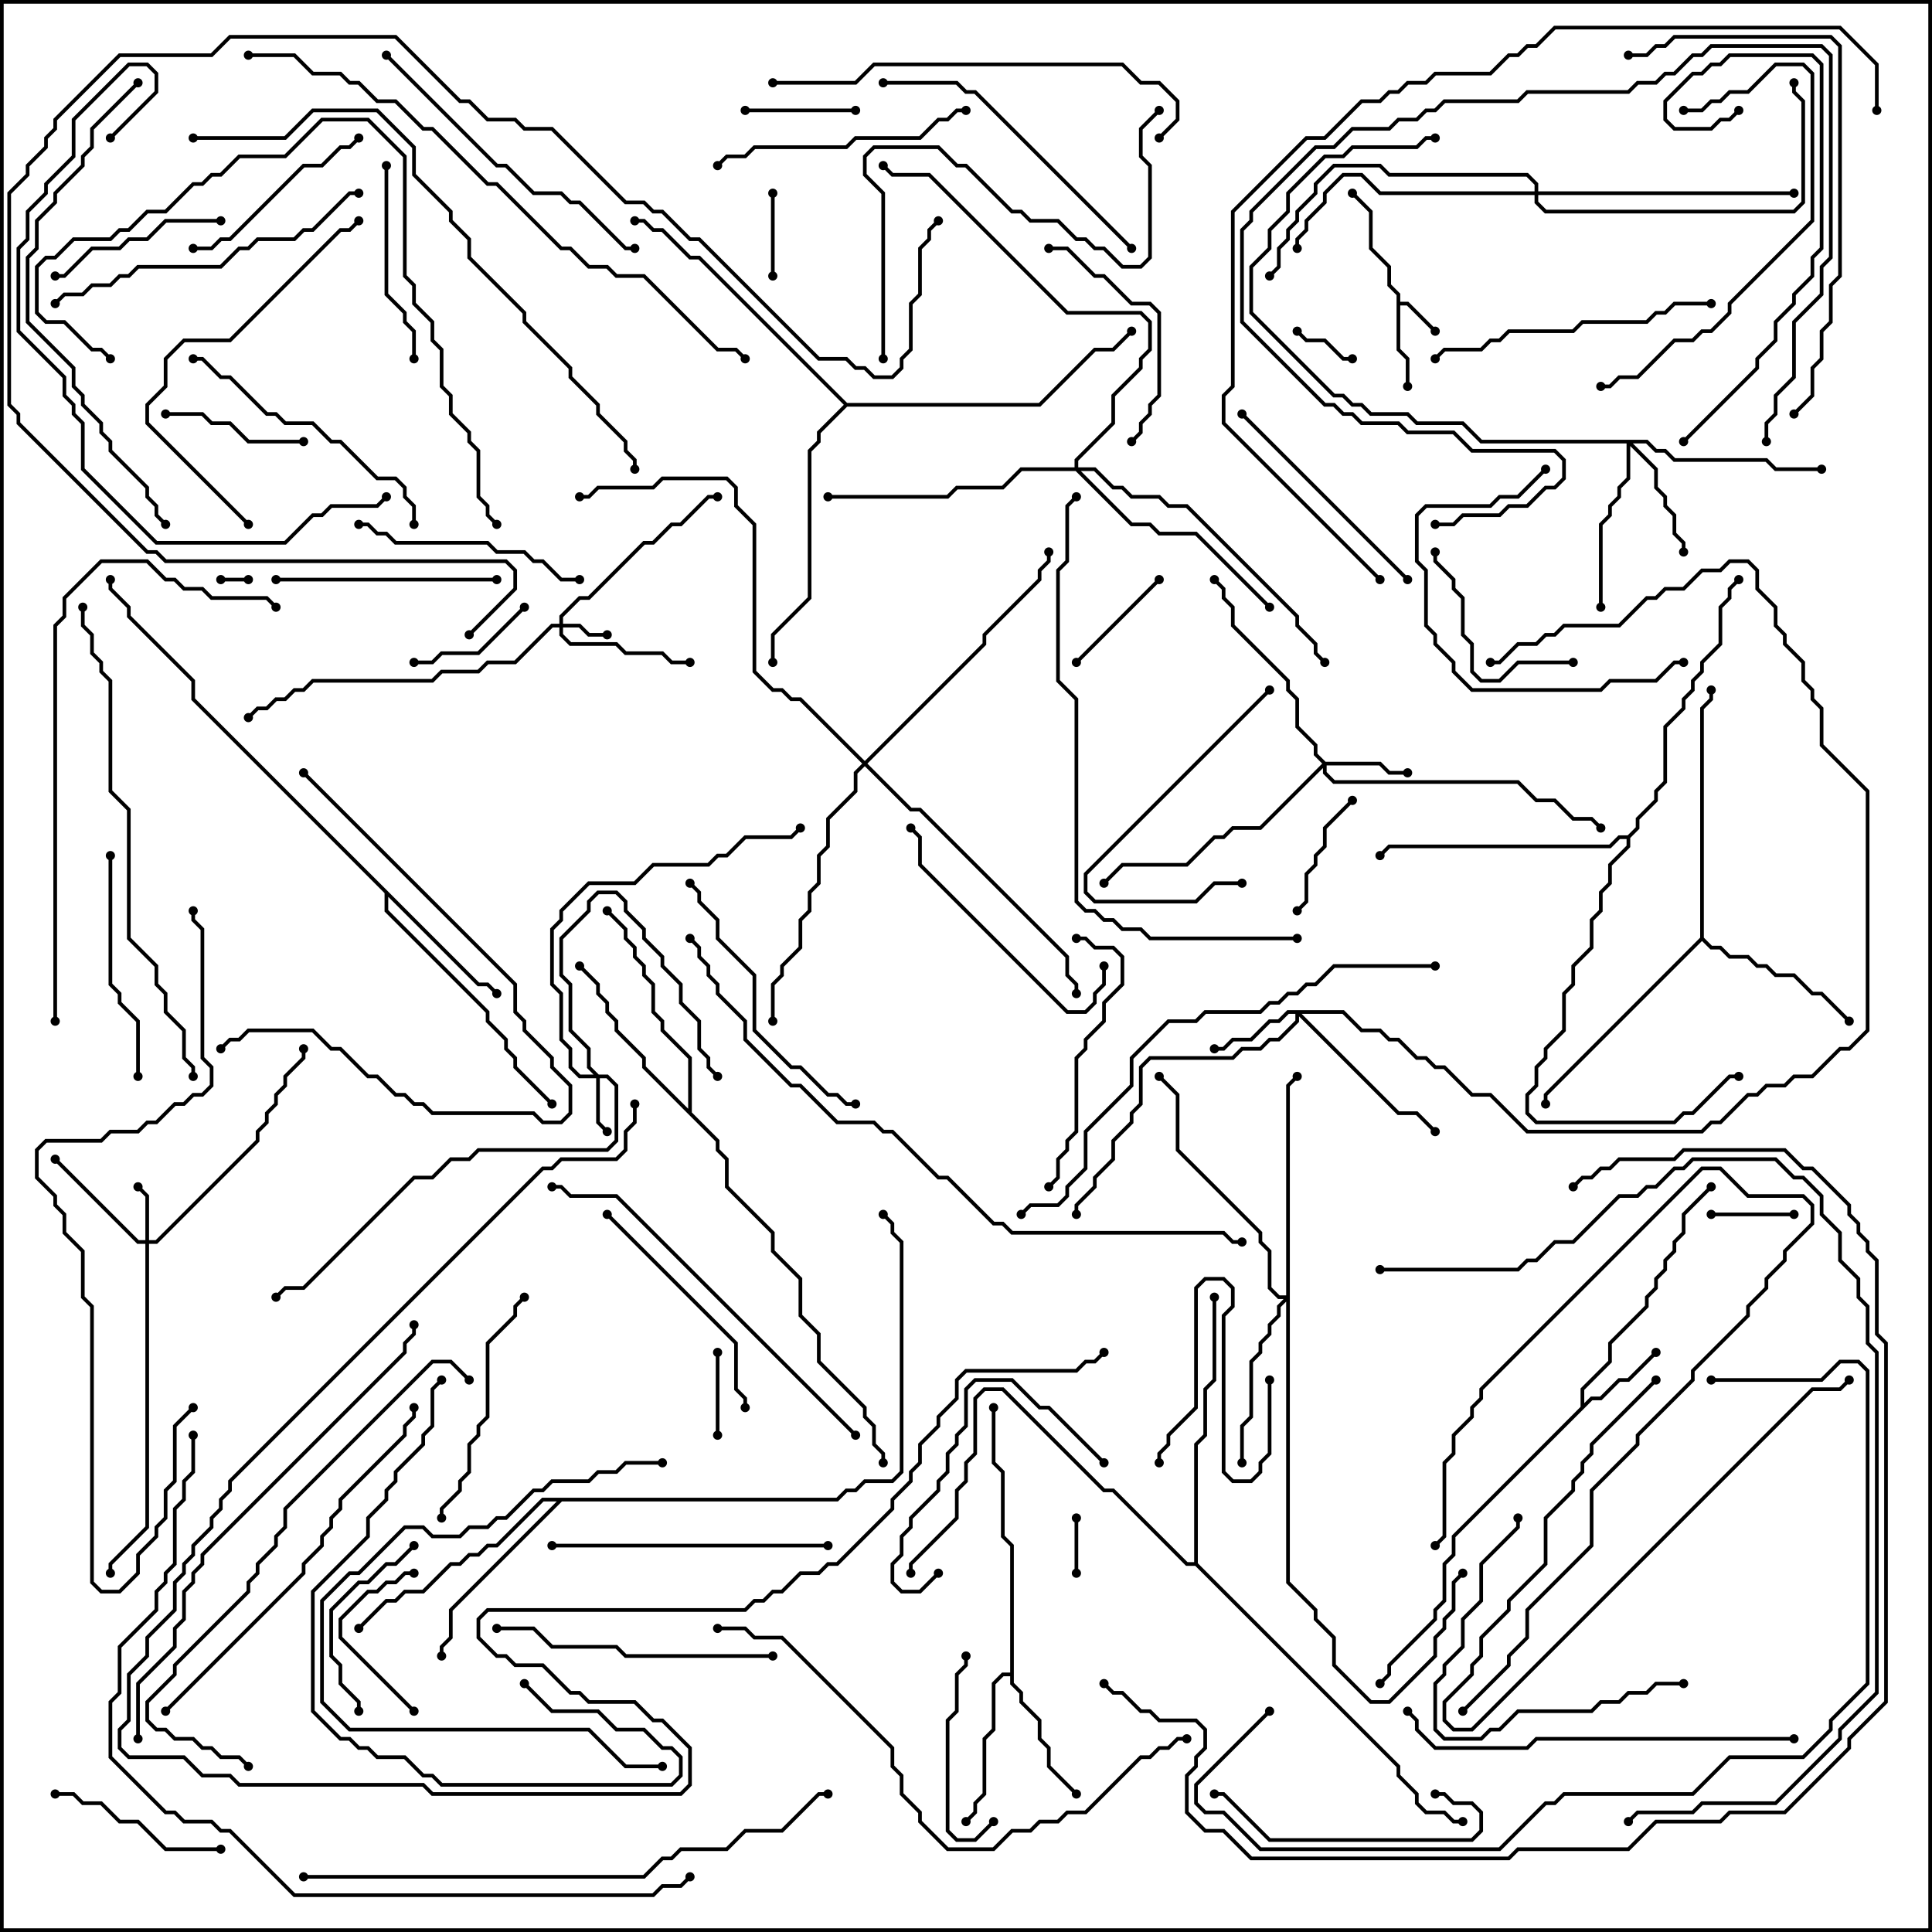 <svg version="1.1" width="105" height="105" xmlns="http://www.w3.org/2000/svg"><path d="M75.9,16.041L75.4,15.541L75.4,14.541L74.4,13.541L74.4,11.541L73.429,10.571L73.571,10.429L74.6,11.459L74.6,13.459L75.6,14.459L75.6,15.459L76.1,15.959L76.1,16.4L76.541,16.4L78.071,17.929L77.929,18.071L76.459,16.6L76.1,16.6L76.1,18.959L76.6,19.459L76.6,21L76.4,21L76.4,19.541L75.9,19.041z" stroke="none"/><path d="M85.9,76.459L85.9,75.459L87.4,73.959L87.4,72.959L89.4,70.959L89.4,70.459L89.9,69.959L89.9,69.459L90.4,68.959L90.4,68.459L90.9,67.959L90.9,67.459L91.4,66.959L91.4,65.959L92.929,64.429L93.071,64.571L91.6,66.041L91.6,67.041L91.1,67.541L91.1,68.041L90.6,68.541L90.6,69.041L90.1,69.541L90.1,70.041L89.6,70.541L89.6,71.041L87.6,73.041L87.6,74.041L86.1,75.541L86.1,76.259L86.459,75.9L86.959,75.9L87.959,74.9L88.459,74.9L89.929,73.429L90.071,73.571L88.541,75.1L88.041,75.1L87.041,76.1L86.541,76.1L79.1,83.541L79.1,84.541L78.6,85.041L78.6,87.041L78.1,87.541L78.1,88.041L75.6,90.541L75.6,91.041L75.071,91.571L74.929,91.429L75.4,90.959L75.4,90.459L77.9,87.959L77.9,87.459L78.4,86.959L78.4,84.959L78.9,84.459L78.9,83.459z" stroke="none"/><path d="M54.9,90.9L54.9,84.041L54.4,83.541L54.4,80.041L53.9,79.541L53.9,76.5L54.1,76.5L54.1,79.459L54.6,79.959L54.6,83.459L55.1,83.959L55.1,91.459L55.6,91.959L55.6,92.459L56.6,93.459L56.6,94.459L57.1,94.959L57.1,95.959L58.571,97.429L58.429,97.571L56.9,96.041L56.9,95.041L56.4,94.541L56.4,93.541L55.4,92.541L55.4,92.041L54.9,91.541L54.9,91.1L54.541,91.1L54.1,91.541L54.1,94.041L53.6,94.541L53.6,97.541L53.1,98.041L53.1,98.541L52.571,99.071L52.429,98.929L52.9,98.459L52.9,97.959L53.4,97.459L53.4,94.459L53.9,93.959L53.9,91.459L54.459,90.9z" stroke="none"/><path d="M26.041,53.4L26.541,53.4L27.071,53.929L26.929,54.071L26.459,53.6L25.959,53.6L21.1,48.741L21.1,49.459L26.6,54.959L26.6,55.459L27.6,56.459L27.6,56.959L28.1,57.459L28.1,57.959L30.071,59.929L29.929,60.071L27.9,58.041L27.9,57.541L27.4,57.041L27.4,56.541L26.4,55.541L26.4,55.041L20.9,49.541L20.9,48.541L10.4,38.041L10.4,37.041L6.9,33.541L6.9,33.041L5.9,32.041L5.9,31.5L6.1,31.5L6.1,31.959L7.1,32.959L7.1,33.459L10.6,36.959L10.6,37.959z" stroke="none"/><path d="M92.4,50.959L92.4,38.459L92.9,37.959L92.9,37.5L93.1,37.5L93.1,38.041L92.6,38.541L92.6,50.959L93.041,51.4L93.541,51.4L94.041,51.9L95.041,51.9L95.541,52.4L96.041,52.4L96.541,52.9L97.541,52.9L98.541,53.9L99.041,53.9L100.571,55.429L100.429,55.571L98.959,54.1L98.459,54.1L97.459,53.1L96.459,53.1L95.959,52.6L95.459,52.6L94.959,52.1L93.959,52.1L93.459,51.6L92.959,51.6L92.5,51.141L84.1,59.541L84.1,60L83.9,60L83.9,59.459z" stroke="none"/><path d="M37.4,60.259L37.4,57.541L35.9,56.041L35.9,55.541L35.4,55.041L35.4,53.541L34.9,53.041L34.9,52.541L34.4,52.041L34.4,51.541L33.9,51.041L33.9,50.541L32.929,49.571L33.071,49.429L34.1,50.459L34.1,50.959L34.6,51.459L34.6,51.959L35.1,52.459L35.1,52.959L35.6,53.459L35.6,54.959L36.1,55.459L36.1,55.959L37.6,57.459L37.6,60.459L39.1,61.959L39.1,62.459L39.6,62.959L39.6,64.459L42.1,66.959L42.1,67.959L43.6,69.459L43.6,71.459L44.6,72.459L44.6,73.959L47.1,76.459L47.1,76.959L47.6,77.459L47.6,78.459L48.1,78.959L48.1,79.5L47.9,79.5L47.9,79.041L47.4,78.541L47.4,77.541L46.9,77.041L46.9,76.541L44.4,74.041L44.4,72.541L43.4,71.541L43.4,69.541L41.9,68.041L41.9,67.041L39.4,64.541L39.4,63.041L38.9,62.541L38.9,62.041L34.9,58.041L34.9,57.541L33.4,56.041L33.4,55.541L32.9,55.041L32.9,54.541L32.4,54.041L32.4,53.541L31.429,52.571L31.571,52.429L32.6,53.459L32.6,53.959L33.1,54.459L33.1,54.959L33.6,55.459L33.6,55.959L35.1,57.459L35.1,57.959z" stroke="none"/><path d="M45.459,81.4L45.959,80.9L46.459,80.9L46.959,80.4L48.459,80.4L48.9,79.959L48.9,67.541L48.4,67.041L48.4,66.541L47.929,66.071L48.071,65.929L48.6,66.459L48.6,66.959L49.1,67.459L49.1,80.041L48.541,80.6L47.041,80.6L46.541,81.1L46.041,81.1L45.541,81.6L30.541,81.6L24.6,87.541L24.6,89.041L24.1,89.541L24.1,90L23.9,90L23.9,89.459L24.4,88.959L24.4,87.459L30.259,81.6L29.541,81.6L27.041,84.1L26.541,84.1L26.041,84.6L25.541,84.6L25.041,85.1L24.541,85.1L23.041,86.6L22.041,86.6L21.541,87.1L21.041,87.1L19.571,88.571L19.429,88.429L20.959,86.9L21.459,86.9L21.959,86.4L22.959,86.4L24.459,84.9L24.959,84.9L25.459,84.4L25.959,84.4L26.459,83.9L26.959,83.9L29.459,81.4z" stroke="none"/><path d="M88.459,45.4L88.9,44.959L88.9,44.459L89.9,43.459L89.9,42.959L90.4,42.459L90.4,39.459L91.4,38.459L91.4,37.959L91.9,37.459L91.9,36.959L92.4,36.459L92.4,35.959L93.4,34.959L93.4,32.959L93.9,32.459L93.9,31.959L94.429,31.429L94.571,31.571L94.1,32.041L94.1,32.541L93.6,33.041L93.6,35.041L92.6,36.041L92.6,36.541L92.1,37.041L92.1,37.541L91.6,38.041L91.6,38.541L90.6,39.541L90.6,42.541L90.1,43.041L90.1,43.541L89.1,44.541L89.1,45.041L88.6,45.541L88.6,46.041L87.6,47.041L87.6,48.041L87.1,48.541L87.1,49.541L86.6,50.041L86.6,51.541L85.6,52.541L85.6,53.541L85.1,54.041L85.1,56.041L84.1,57.041L84.1,57.541L83.6,58.041L83.6,59.041L83.1,59.541L83.1,60.459L83.541,60.9L90.959,60.9L91.459,60.4L91.959,60.4L93.959,58.4L94.5,58.4L94.5,58.6L94.041,58.6L92.041,60.6L91.541,60.6L91.041,61.1L83.459,61.1L82.9,60.541L82.9,59.459L83.4,58.959L83.4,57.959L83.9,57.459L83.9,56.959L84.9,55.959L84.9,53.959L85.4,53.459L85.4,52.459L86.4,51.459L86.4,49.959L86.9,49.459L86.9,48.459L87.4,47.959L87.4,46.959L88.4,45.959L88.4,45.6L88.041,45.6L87.541,46.1L75.541,46.1L75.071,46.571L74.929,46.429L75.459,45.9L87.459,45.9L87.959,45.4z" stroke="none"/><path d="M64.9,84.9L64.9,78.459L65.4,77.959L65.4,75.459L65.9,74.959L65.9,70.5L66.1,70.5L66.1,75.041L65.6,75.541L65.6,78.041L65.1,78.541L65.1,84.959L76.1,95.959L76.1,96.459L77.1,97.459L77.1,97.959L77.541,98.4L78.541,98.4L79.041,98.9L79.5,98.9L79.5,99.1L78.959,99.1L78.459,98.6L77.459,98.6L76.9,98.041L76.9,97.541L75.9,96.541L75.9,96.041L64.959,85.1L64.459,85.1L60.459,81.1L59.959,81.1L54.459,75.6L53.541,75.6L53.1,76.041L53.1,79.041L52.6,79.541L52.6,80.541L52.1,81.041L52.1,82.541L49.6,85.041L49.6,85.5L49.4,85.5L49.4,84.959L51.9,82.459L51.9,80.959L52.4,80.459L52.4,79.459L52.9,78.959L52.9,75.959L53.459,75.4L54.541,75.4L60.041,80.9L60.541,80.9L64.541,84.9z" stroke="none"/><path d="M46.041,21.9L56.459,21.9L59.459,18.9L60.459,18.9L61.429,17.929L61.571,18.071L60.541,19.1L59.541,19.1L56.541,22.1L46.041,22.1L44.6,23.541L44.6,24.041L44.1,24.541L44.1,32.541L42.1,34.541L42.1,36L41.9,36L41.9,34.459L43.9,32.459L43.9,24.459L44.4,23.959L44.4,23.459L45.859,22L37.959,14.1L37.459,14.1L35.959,12.6L35.459,12.6L34.959,12.1L34.5,12.1L34.5,11.9L35.041,11.9L35.541,12.4L36.041,12.4L37.541,13.9L38.041,13.9z" stroke="none"/><path d="M30.4,33.9L30.4,33.459L31.459,32.4L31.959,32.4L34.959,29.4L35.459,29.4L36.459,28.4L36.959,28.4L38.459,26.9L39,26.9L39,27.1L38.541,27.1L37.041,28.6L36.541,28.6L35.541,29.6L35.041,29.6L32.041,32.6L31.541,32.6L30.6,33.541L30.6,33.9L31.541,33.9L32.041,34.4L33,34.4L33,34.6L31.959,34.6L31.459,34.1L30.6,34.1L30.6,34.459L31.041,34.9L33.541,34.9L34.041,35.4L36.041,35.4L36.541,35.9L37.5,35.9L37.5,36.1L36.459,36.1L35.959,35.6L33.959,35.6L33.459,35.1L30.959,35.1L30.4,34.541L30.4,34.1L30.041,34.1L28.041,36.1L26.541,36.1L26.041,36.6L24.041,36.6L23.541,37.1L17.041,37.1L16.541,37.6L16.041,37.6L15.541,38.1L15.041,38.1L14.541,38.6L14.041,38.6L13.571,39.071L13.429,38.929L13.959,38.4L14.459,38.4L14.959,37.9L15.459,37.9L15.959,37.4L16.459,37.4L16.959,36.9L23.459,36.9L23.959,36.4L25.959,36.4L26.459,35.9L27.959,35.9L29.959,33.9z" stroke="none"/><path d="M32.541,58.4L33.041,58.4L33.6,58.959L33.6,62.041L33.041,62.6L26.041,62.6L25.541,63.1L24.541,63.1L23.541,64.1L22.541,64.1L16.541,70.1L15.541,70.1L15.071,70.571L14.929,70.429L15.459,69.9L16.459,69.9L22.459,63.9L23.459,63.9L24.459,62.9L25.459,62.9L25.959,62.4L32.959,62.4L33.4,61.959L33.4,59.041L32.959,58.6L32.6,58.6L32.6,60.959L33.071,61.429L32.929,61.571L32.4,61.041L32.4,58.6L31.459,58.6L30.9,58.041L30.9,57.041L30.4,56.541L30.4,54.041L29.9,53.541L29.9,50.459L30.4,49.959L30.4,49.459L31.959,47.9L34.459,47.9L35.459,46.9L38.459,46.9L38.959,46.4L39.459,46.4L40.459,45.4L42.959,45.4L43.429,44.929L43.571,45.071L43.041,45.6L40.541,45.6L39.541,46.6L39.041,46.6L38.541,47.1L35.541,47.1L34.541,48.1L32.041,48.1L30.6,49.541L30.6,50.041L30.1,50.541L30.1,53.459L30.6,53.959L30.6,56.459L31.1,56.959L31.1,57.959L31.541,58.4L32.259,58.4L31.9,58.041L31.9,57.041L30.9,56.041L30.9,53.541L30.4,53.041L30.4,50.959L31.9,49.459L31.9,48.959L32.459,48.4L33.541,48.4L34.1,48.959L34.1,49.459L35.1,50.459L35.1,50.959L36.1,51.959L36.1,52.459L37.1,53.459L37.1,54.459L38.1,55.459L38.1,56.959L38.6,57.459L38.6,57.959L39.071,58.429L38.929,58.571L38.4,58.041L38.4,57.541L37.9,57.041L37.9,55.541L36.9,54.541L36.9,53.541L35.9,52.541L35.9,52.041L34.9,51.041L34.9,50.541L33.9,49.541L33.9,49.041L33.459,48.6L32.541,48.6L32.1,49.041L32.1,49.541L30.6,51.041L30.6,52.959L31.1,53.459L31.1,55.959L32.1,56.959L32.1,57.959z" stroke="none"/><path d="M7.9,67.4L7.9,65.041L7.429,64.571L7.571,64.429L8.1,64.959L8.1,67.4L8.459,67.4L13.9,61.959L13.9,61.459L14.4,60.959L14.4,60.459L14.9,59.959L14.9,59.459L15.4,58.959L15.4,58.459L16.4,57.459L16.4,57L16.6,57L16.6,57.541L15.6,58.541L15.6,59.041L15.1,59.541L15.1,60.041L14.6,60.541L14.6,61.041L14.1,61.541L14.1,62.041L8.541,67.6L8.1,67.6L8.1,83.041L6.1,85.041L6.1,85.5L5.9,85.5L5.9,84.959L7.9,82.959L7.9,67.6L7.459,67.6L2.929,63.071L3.071,62.929L7.541,67.4z" stroke="none"/><path d="M72.041,41.4L75.041,41.4L75.541,41.9L76.5,41.9L76.5,42.1L75.459,42.1L74.959,41.6L72.1,41.6L72.1,41.959L72.541,42.4L82.541,42.4L83.541,43.4L84.541,43.4L85.541,44.4L86.541,44.4L87.071,44.929L86.929,45.071L86.459,44.6L85.459,44.6L84.459,43.6L83.459,43.6L82.459,42.6L72.459,42.6L71.9,42.041L71.9,41.741L68.541,45.1L67.041,45.1L66.541,45.6L66.041,45.6L64.541,47.1L61.041,47.1L60.071,48.071L59.929,47.929L60.959,46.9L64.459,46.9L65.959,45.4L66.459,45.4L66.959,44.9L68.459,44.9L71.859,41.5L71.4,41.041L71.4,40.541L70.4,39.541L70.4,38.041L69.9,37.541L69.9,37.041L66.9,34.041L66.9,33.041L66.4,32.541L66.4,32.041L65.929,31.571L66.071,31.429L66.6,31.959L66.6,32.459L67.1,32.959L67.1,33.959L70.1,36.959L70.1,37.459L70.6,37.959L70.6,39.459L71.6,40.459L71.6,40.959z" stroke="none"/><path d="M73.041,54.9L74.041,55.9L75.041,55.9L75.541,56.4L76.041,56.4L77.041,57.4L77.541,57.4L78.041,57.9L78.541,57.9L80.041,59.4L81.041,59.4L83.041,61.4L92.459,61.4L92.959,60.9L93.459,60.9L94.959,59.4L95.459,59.4L95.959,58.9L96.959,58.9L97.459,58.4L98.459,58.4L99.959,56.9L100.459,56.9L101.4,55.959L101.4,43.041L98.9,40.541L98.9,38.541L98.4,38.041L98.4,37.541L97.9,37.041L97.9,36.041L96.9,35.041L96.9,34.541L96.4,34.041L96.4,33.041L95.4,32.041L95.4,31.041L94.959,30.6L94.041,30.6L93.541,31.1L92.541,31.1L91.541,32.1L90.541,32.1L90.041,32.6L89.541,32.6L88.041,34.1L85.041,34.1L84.541,34.6L84.041,34.6L83.541,35.1L82.541,35.1L81.541,36.1L81,36.1L81,35.9L81.459,35.9L82.459,34.9L83.459,34.9L83.959,34.4L84.459,34.4L84.959,33.9L87.959,33.9L89.459,32.4L89.959,32.4L90.459,31.9L91.459,31.9L92.459,30.9L93.459,30.9L93.959,30.4L95.041,30.4L95.6,30.959L95.6,31.959L96.6,32.959L96.6,33.959L97.1,34.459L97.1,34.959L98.1,35.959L98.1,36.959L98.6,37.459L98.6,37.959L99.1,38.459L99.1,40.459L101.6,42.959L101.6,56.041L100.541,57.1L100.041,57.1L98.541,58.6L97.541,58.6L97.041,59.1L96.041,59.1L95.541,59.6L95.041,59.6L93.541,61.1L93.041,61.1L92.541,61.6L82.959,61.6L80.959,59.6L79.959,59.6L78.459,58.1L77.959,58.1L77.459,57.6L76.959,57.6L75.959,56.6L75.459,56.6L74.959,56.1L73.959,56.1L72.959,55.1L70.741,55.1L76.041,60.4L77.041,60.4L78.071,61.429L77.929,61.571L76.959,60.6L75.959,60.6L70.6,55.241L70.6,55.541L69.541,56.6L69.041,56.6L68.541,57.1L67.541,57.1L67.041,57.6L62.541,57.6L62.1,58.041L62.1,60.041L61.6,60.541L61.6,61.041L60.6,62.041L60.6,63.041L59.6,64.041L59.6,64.541L58.6,65.541L58.6,66L58.4,66L58.4,65.459L59.4,64.459L59.4,63.959L60.4,62.959L60.4,61.959L61.4,60.959L61.4,60.459L61.9,59.959L61.9,57.959L62.459,57.4L66.959,57.4L67.459,56.9L68.459,56.9L68.959,56.4L69.459,56.4L70.4,55.459L70.4,55.1L70.041,55.1L69.541,55.6L69.041,55.6L68.041,56.6L67.041,56.6L66.541,57.1L66,57.1L66,56.9L66.459,56.9L66.959,56.4L67.959,56.4L68.959,55.4L69.459,55.4L69.959,54.9z" stroke="none"/><path d="M89.541,23.9L90.041,24.4L90.541,24.4L91.041,24.9L96.041,24.9L96.541,25.4L99,25.4L99,25.6L96.459,25.6L95.959,25.1L90.959,25.1L90.459,24.6L89.959,24.6L89.459,24.1L88.741,24.1L90.1,25.459L90.1,26.459L90.6,26.959L90.6,27.459L91.1,27.959L91.1,28.959L91.6,29.459L91.6,30L91.4,30L91.4,29.541L90.9,29.041L90.9,28.041L90.4,27.541L90.4,27.041L89.9,26.541L89.9,25.541L88.6,24.241L88.6,26.041L88.1,26.541L88.1,27.041L87.6,27.541L87.6,28.041L87.1,28.541L87.1,33L86.9,33L86.9,28.459L87.4,27.959L87.4,27.459L87.9,26.959L87.9,26.459L88.4,25.959L88.4,24.1L80.459,24.1L79.459,23.1L76.959,23.1L76.459,22.6L74.459,22.6L73.959,22.1L73.459,22.1L72.959,21.6L72.459,21.6L67.9,17.041L67.9,14.459L68.9,13.459L68.9,12.459L69.9,11.459L69.9,10.459L71.959,8.4L72.959,8.4L73.459,7.9L76.959,7.9L77.459,7.4L78,7.4L78,7.6L77.541,7.6L77.041,8.1L73.541,8.1L73.041,8.6L72.041,8.6L70.1,10.541L70.1,11.541L69.1,12.541L69.1,13.541L68.1,14.541L68.1,16.959L72.541,21.4L73.041,21.4L73.541,21.9L74.041,21.9L74.541,22.4L76.541,22.4L77.041,22.9L79.541,22.9L80.541,23.9z" stroke="none"/><path d="M69.9,70.4L69.9,58.959L70.429,58.429L70.571,58.571L70.1,59.041L70.1,85.959L71.6,87.459L71.6,87.959L72.6,88.959L72.6,90.459L74.541,92.4L75.459,92.4L77.9,89.959L77.9,88.959L78.4,88.459L78.4,87.959L78.9,87.459L78.9,85.959L79.429,85.429L79.571,85.571L79.1,86.041L79.1,87.541L78.6,88.041L78.6,88.541L78.1,89.041L78.1,90.041L75.541,92.6L74.459,92.6L72.4,90.541L72.4,89.041L71.4,88.041L71.4,87.541L69.9,86.041L69.9,70.741L69.6,71.041L69.6,71.541L69.1,72.041L69.1,72.541L68.6,73.041L68.6,73.541L68.1,74.041L68.1,77.041L67.6,77.541L67.6,79.5L67.4,79.5L67.4,77.459L67.9,76.959L67.9,73.959L68.4,73.459L68.4,72.959L68.9,72.459L68.9,71.959L69.4,71.459L69.4,70.959L69.759,70.6L69.459,70.6L68.9,70.041L68.9,68.041L68.4,67.541L68.4,67.041L63.9,62.541L63.9,59.541L62.929,58.571L63.071,58.429L64.1,59.459L64.1,62.459L68.6,66.959L68.6,67.459L69.1,67.959L69.1,69.959L69.541,70.4z" stroke="none"/><path d="M58.4,25.4L58.4,24.959L60.4,22.959L60.4,21.459L61.9,19.959L61.9,19.459L62.4,18.959L62.4,17.541L61.959,17.1L57.959,17.1L50.459,9.6L48.459,9.6L47.929,9.071L48.071,8.929L48.541,9.4L50.541,9.4L58.041,16.9L62.041,16.9L62.6,17.459L62.6,19.041L62.1,19.541L62.1,20.041L60.6,21.541L60.6,23.041L58.6,25.041L58.6,25.4L59.541,25.4L60.541,26.4L61.041,26.4L61.541,26.9L63.041,26.9L63.541,27.4L64.541,27.4L70.6,33.459L70.6,33.959L71.6,34.959L71.6,35.459L72.071,35.929L71.929,36.071L71.4,35.541L71.4,35.041L70.4,34.041L70.4,33.541L64.459,27.6L63.459,27.6L62.959,27.1L61.459,27.1L60.959,26.6L60.459,26.6L59.459,25.6L58.741,25.6L61.541,28.4L62.541,28.4L63.041,28.9L65.041,28.9L69.071,32.929L68.929,33.071L64.959,29.1L62.959,29.1L62.459,28.6L61.459,28.6L58.459,25.6L55.541,25.6L54.541,26.6L52.041,26.6L51.541,27.1L45,27.1L45,26.9L51.459,26.9L51.959,26.4L54.459,26.4L55.459,25.4z" stroke="none"/><path d="M83.4,10.4L83.4,10.041L82.959,9.6L75.459,9.6L74.959,9.1L72.541,9.1L71.6,10.041L71.6,10.541L70.6,11.541L70.6,12.041L70.1,12.541L70.1,13.041L69.6,13.541L69.6,14.541L69.071,15.071L68.929,14.929L69.4,14.459L69.4,13.459L69.9,12.959L69.9,12.459L70.4,11.959L70.4,11.459L71.4,10.459L71.4,9.959L72.459,8.9L75.041,8.9L75.541,9.4L83.041,9.4L83.6,9.959L83.6,10.4L97.5,10.4L97.5,10.6L83.6,10.6L83.6,10.959L84.041,11.4L97.459,11.4L97.9,10.959L97.9,5.541L97.4,5.041L97.4,4.5L97.6,4.5L97.6,4.959L98.1,5.459L98.1,11.041L97.541,11.6L83.959,11.6L83.4,11.041L83.4,10.6L74.959,10.6L73.959,9.6L73.041,9.6L72.1,10.541L72.1,11.041L71.1,12.041L71.1,12.541L70.6,13.041L70.6,13.5L70.4,13.5L70.4,12.959L70.9,12.459L70.9,11.959L71.9,10.959L71.9,10.459L72.959,9.4L74.041,9.4L75.041,10.4z" stroke="none"/><path d="M47,41.359L53.4,34.959L53.4,34.459L56.4,31.459L56.4,30.959L56.9,30.459L56.9,30L57.1,30L57.1,30.541L56.6,31.041L56.6,31.541L53.6,34.541L53.6,35.041L47.141,41.5L49.541,43.9L50.041,43.9L58.1,51.959L58.1,52.959L58.6,53.459L58.6,54L58.4,54L58.4,53.541L57.9,53.041L57.9,52.041L49.959,44.1L49.459,44.1L47,41.641L46.6,42.041L46.6,43.041L45.1,44.541L45.1,46.041L44.6,46.541L44.6,48.041L44.1,48.541L44.1,49.541L43.6,50.041L43.6,51.541L42.6,52.541L42.6,53.041L42.1,53.541L42.1,55.5L41.9,55.5L41.9,53.459L42.4,52.959L42.4,52.459L43.4,51.459L43.4,49.959L43.9,49.459L43.9,48.459L44.4,47.959L44.4,46.459L44.9,45.959L44.9,44.459L46.4,42.959L46.4,41.959L46.859,41.5L43.459,38.1L42.959,38.1L42.459,37.6L41.959,37.6L40.9,36.541L40.9,28.541L39.9,27.541L39.9,26.541L39.459,26.1L36.041,26.1L35.541,26.6L32.541,26.6L32.041,27.1L31.5,27.1L31.5,26.9L31.959,26.9L32.459,26.4L35.459,26.4L35.959,25.9L39.541,25.9L40.1,26.459L40.1,27.459L41.1,28.459L41.1,36.459L42.041,37.4L42.541,37.4L43.041,37.9L43.541,37.9z" stroke="none"/><path d="M12,31.6L12,31.4L13.5,31.4L13.5,31.6z" stroke="none"/><path d="M58.4,82.5L58.6,82.5L58.6,85.5L58.4,85.5z" stroke="none"/><path d="M70.429,18.071L70.571,17.929L71.041,18.4L72.041,18.4L73.041,19.4L73.5,19.4L73.5,19.6L72.959,19.6L71.959,18.6L70.959,18.6z" stroke="none"/><path d="M39.1,78L38.9,78L38.9,73.5L39.1,73.5z" stroke="none"/><path d="M41.9,10.5L42.1,10.5L42.1,15L41.9,15z" stroke="none"/><path d="M93,66.1L93,65.9L97.5,65.9L97.5,66.1z" stroke="none"/><path d="M40.5,6.1L40.5,5.9L46.5,5.9L46.5,6.1z" stroke="none"/><path d="M62.929,31.429L63.071,31.571L58.571,36.071L58.429,35.929z" stroke="none"/><path d="M28.429,32.929L28.571,33.071L26.041,35.6L24.041,35.6L23.541,36.1L22.5,36.1L22.5,35.9L23.459,35.9L23.959,35.4L25.959,35.4z" stroke="none"/><path d="M73.429,43.429L73.571,43.571L72.1,45.041L72.1,46.041L71.6,46.541L71.6,47.041L71.1,47.541L71.1,49.041L70.571,49.571L70.429,49.429L70.9,48.959L70.9,47.459L71.4,46.959L71.4,46.459L71.9,45.959L71.9,44.959z" stroke="none"/><path d="M68.9,75L69.1,75L69.1,79.041L68.6,79.541L68.6,80.041L68.041,80.6L66.959,80.6L66.4,80.041L66.4,71.459L66.9,70.959L66.9,70.041L66.459,69.6L65.541,69.6L65.1,70.041L65.1,76.541L63.6,78.041L63.6,78.541L63.1,79.041L63.1,79.5L62.9,79.5L62.9,78.959L63.4,78.459L63.4,77.959L64.9,76.459L64.9,69.959L65.459,69.4L66.541,69.4L67.1,69.959L67.1,71.041L66.6,71.541L66.6,79.959L67.041,80.4L67.959,80.4L68.4,79.959L68.4,79.459L68.9,78.959z" stroke="none"/><path d="M22.571,92.929L22.429,93.071L18.4,89.041L18.4,87.959L19.959,86.4L20.459,86.4L20.959,85.9L21.459,85.9L21.959,85.4L22.5,85.4L22.5,85.6L22.041,85.6L21.541,86.1L21.041,86.1L20.541,86.6L20.041,86.6L18.6,88.041L18.6,88.959z" stroke="none"/><path d="M16.5,23.9L16.5,24.1L13.459,24.1L12.459,23.1L11.459,23.1L10.959,22.6L9,22.6L9,22.4L11.041,22.4L11.541,22.9L12.541,22.9L13.541,23.9z" stroke="none"/><path d="M79.571,93.071L79.429,92.929L81.9,90.459L81.9,89.959L82.9,88.959L82.9,87.459L86.4,83.959L86.4,80.959L88.9,78.459L88.9,77.959L91.9,74.959L91.9,74.459L94.9,71.459L94.9,70.959L95.9,69.959L95.9,69.459L96.9,68.459L96.9,67.959L98.4,66.459L98.4,65.541L97.959,65.1L94.959,65.1L93.459,63.6L92.541,63.6L80.6,75.541L80.6,76.041L80.1,76.541L80.1,77.041L79.1,78.041L79.1,79.041L78.6,79.541L78.6,83.541L78.071,84.071L77.929,83.929L78.4,83.459L78.4,79.459L78.9,78.959L78.9,77.959L79.9,76.959L79.9,76.459L80.4,75.959L80.4,75.459L92.459,63.4L93.541,63.4L95.041,64.9L98.041,64.9L98.6,65.459L98.6,66.541L97.1,68.041L97.1,68.541L96.1,69.541L96.1,70.041L95.1,71.041L95.1,71.541L92.1,74.541L92.1,75.041L89.1,78.041L89.1,78.541L86.6,81.041L86.6,84.041L83.1,87.541L83.1,89.041L82.1,90.041L82.1,90.541z" stroke="none"/><path d="M53.929,98.929L54.071,99.071L53.041,100.1L51.959,100.1L51.4,99.541L51.4,93.459L51.9,92.959L51.9,90.959L52.4,90.459L52.4,90L52.6,90L52.6,90.541L52.1,91.041L52.1,93.041L51.6,93.541L51.6,99.459L52.041,99.9L52.959,99.9z" stroke="none"/><path d="M12,11.9L12,12.1L9.041,12.1L8.041,13.1L7.041,13.1L6.541,13.6L5.041,13.6L3.541,15.1L3,15.1L3,14.9L3.459,14.9L4.959,13.4L6.459,13.4L6.959,12.9L7.959,12.9L8.959,11.9z" stroke="none"/><path d="M12,100.4L12,100.6L8.959,100.6L7.459,99.1L6.459,99.1L5.459,98.1L4.459,98.1L3.959,97.6L3,97.6L3,97.4L4.041,97.4L4.541,97.9L5.541,97.9L6.541,98.9L7.541,98.9L9.041,100.4z" stroke="none"/><path d="M22.429,83.929L22.571,84.071L21.541,85.1L21.041,85.1L20.041,86.1L19.541,86.1L18.1,87.541L18.1,89.959L18.6,90.459L18.6,91.459L19.6,92.459L19.6,93L19.4,93L19.4,92.541L18.4,91.541L18.4,90.541L17.9,90.041L17.9,87.459L19.459,85.9L19.959,85.9L20.959,84.9L21.459,84.9z" stroke="none"/><path d="M85.5,35.9L85.5,36.1L82.541,36.1L81.541,37.1L80.459,37.1L79.9,36.541L79.9,35.041L79.4,34.541L79.4,32.541L78.9,32.041L78.9,31.541L77.9,30.541L77.9,30L78.1,30L78.1,30.459L79.1,31.459L79.1,31.959L79.6,32.459L79.6,34.459L80.1,34.959L80.1,36.459L80.541,36.9L81.459,36.9L82.459,35.9z" stroke="none"/><path d="M89.929,74.929L90.071,75.071L86.6,78.541L86.6,79.041L86.1,79.541L86.1,80.041L85.6,80.541L85.6,81.041L84.1,82.541L84.1,85.041L82.1,87.041L82.1,87.541L80.6,89.041L80.6,90.041L80.1,90.541L80.1,91.041L78.6,92.541L78.6,93.459L79.041,93.9L79.959,93.9L98.459,75.4L99.959,75.4L100.429,74.929L100.571,75.071L100.041,75.6L98.541,75.6L80.041,94.1L78.959,94.1L78.4,93.541L78.4,92.459L79.9,90.959L79.9,90.459L80.4,89.959L80.4,88.959L81.9,87.459L81.9,86.959L83.9,84.959L83.9,82.459L85.4,80.959L85.4,80.459L85.9,79.959L85.9,79.459L86.4,78.959L86.4,78.459z" stroke="none"/><path d="M22.6,19.5L22.4,19.5L22.4,18.041L21.9,17.541L21.9,17.041L20.9,16.041L20.9,9L21.1,9L21.1,15.959L22.1,16.959L22.1,17.459L22.6,17.959z" stroke="none"/><path d="M68.929,37.429L69.071,37.571L59.1,47.541L59.1,48.459L59.541,48.9L64.959,48.9L65.959,47.9L67.5,47.9L67.5,48.1L66.041,48.1L65.041,49.1L59.459,49.1L58.9,48.541L58.9,47.459z" stroke="none"/><path d="M60.071,79.429L59.929,79.571L56.959,76.6L56.459,76.6L54.959,75.1L53.041,75.1L52.6,75.541L52.6,77.541L52.1,78.041L52.1,78.541L51.6,79.041L51.6,80.041L51.1,80.541L51.1,81.041L49.6,82.541L49.6,83.041L49.1,83.541L49.1,84.541L48.6,85.041L48.6,85.959L49.041,86.4L49.959,86.4L50.929,85.429L51.071,85.571L50.041,86.6L48.959,86.6L48.4,86.041L48.4,84.959L48.9,84.459L48.9,83.459L49.4,82.959L49.4,82.459L50.9,80.959L50.9,80.459L51.4,79.959L51.4,78.959L51.9,78.459L51.9,77.959L52.4,77.459L52.4,75.459L52.959,74.9L55.041,74.9L56.541,76.4L57.041,76.4z" stroke="none"/><path d="M10.5,13.6L10.5,13.4L11.459,13.4L11.959,12.9L12.459,12.9L16.459,8.9L17.459,8.9L18.459,7.9L18.959,7.9L19.429,7.429L19.571,7.571L19.041,8.1L18.541,8.1L17.541,9.1L16.541,9.1L12.541,13.1L12.041,13.1L11.541,13.6z" stroke="none"/><path d="M61.571,24.071L61.429,23.929L61.9,23.459L61.9,22.959L62.4,22.459L62.4,21.959L62.9,21.459L62.9,17.041L62.459,16.6L61.459,16.6L59.959,15.1L59.459,15.1L57.959,13.6L57,13.6L57,13.4L58.041,13.4L59.541,14.9L60.041,14.9L61.541,16.4L62.541,16.4L63.1,16.959L63.1,21.541L62.6,22.041L62.6,22.541L62.1,23.041L62.1,23.541z" stroke="none"/><path d="M78,97.6L78,97.4L78.541,97.4L79.041,97.9L80.041,97.9L80.6,98.459L80.6,99.541L80.041,100.1L68.959,100.1L66.459,97.6L66,97.6L66,97.4L66.541,97.4L69.041,99.9L79.959,99.9L80.4,99.459L80.4,98.541L79.959,98.1L78.959,98.1L78.459,97.6z" stroke="none"/><path d="M27,31.4L27,31.6L15,31.6L15,31.4z" stroke="none"/><path d="M7.6,58.5L7.4,58.5L7.4,55.541L6.4,54.541L6.4,54.041L5.9,53.541L5.9,46.5L6.1,46.5L6.1,53.459L6.6,53.959L6.6,54.459L7.6,55.459z" stroke="none"/><path d="M19.5,28.6L19.5,28.4L20.041,28.4L20.541,28.9L21.041,28.9L21.541,29.4L26.541,29.4L27.041,29.9L28.541,29.9L29.041,30.4L29.541,30.4L30.541,31.4L31.5,31.4L31.5,31.6L30.459,31.6L29.459,30.6L28.959,30.6L28.459,30.1L26.959,30.1L26.459,29.6L21.459,29.6L20.959,29.1L20.459,29.1L19.959,28.6z" stroke="none"/><path d="M91.5,91.4L91.5,91.6L90.041,91.6L89.541,92.1L88.541,92.1L88.041,92.6L87.041,92.6L86.541,93.1L82.541,93.1L81.541,94.1L81.041,94.1L80.541,94.6L78.459,94.6L77.9,94.041L77.9,91.459L78.4,90.959L78.4,90.459L79.4,89.459L79.4,87.959L80.4,86.959L80.4,84.959L82.4,82.959L82.4,82.5L82.6,82.5L82.6,83.041L80.6,85.041L80.6,87.041L79.6,88.041L79.6,89.541L78.6,90.541L78.6,91.041L78.1,91.541L78.1,93.959L78.541,94.4L80.459,94.4L80.959,93.9L81.459,93.9L82.459,92.9L86.459,92.9L86.959,92.4L87.959,92.4L88.459,91.9L89.459,91.9L89.959,91.4z" stroke="none"/><path d="M67.429,22.571L67.571,22.429L76.571,31.429L76.429,31.571z" stroke="none"/><path d="M24.1,82.5L23.9,82.5L23.9,81.959L24.9,80.959L24.9,80.459L25.4,79.959L25.4,78.459L25.9,77.959L25.9,77.459L26.4,76.959L26.4,72.959L27.9,71.459L27.9,70.959L28.429,70.429L28.571,70.571L28.1,71.041L28.1,71.541L26.6,73.041L26.6,77.041L26.1,77.541L26.1,78.041L25.6,78.541L25.6,80.041L25.1,80.541L25.1,81.041L24.1,82.041z" stroke="none"/><path d="M83.929,25.429L84.071,25.571L82.541,27.1L81.541,27.1L81.041,27.6L77.541,27.6L77.1,28.041L77.1,30.459L77.6,30.959L77.6,33.959L78.1,34.459L78.1,34.959L79.1,35.959L79.1,36.459L80.041,37.4L86.959,37.4L87.459,36.9L89.959,36.9L90.959,35.9L91.5,35.9L91.5,36.1L91.041,36.1L90.041,37.1L87.541,37.1L87.041,37.6L79.959,37.6L78.9,36.541L78.9,36.041L77.9,35.041L77.9,34.541L77.4,34.041L77.4,31.041L76.9,30.541L76.9,27.959L77.459,27.4L80.959,27.4L81.459,26.9L82.459,26.9z" stroke="none"/><path d="M59.9,52.5L60.1,52.5L60.1,53.541L59.6,54.041L59.6,54.541L59.041,55.1L57.959,55.1L49.9,47.041L49.9,45.541L49.429,45.071L49.571,44.929L50.1,45.459L50.1,46.959L58.041,54.9L58.959,54.9L59.4,54.459L59.4,53.959L59.9,53.459z" stroke="none"/><path d="M32.929,66.071L33.071,65.929L40.1,72.959L40.1,75.459L40.6,75.959L40.6,76.5L40.4,76.5L40.4,76.041L39.9,75.541L39.9,73.041z" stroke="none"/><path d="M57.071,64.571L56.929,64.429L57.4,63.959L57.4,62.959L57.9,62.459L57.9,61.959L58.4,61.459L58.4,57.459L58.9,56.959L58.9,56.459L59.9,55.459L59.9,54.459L60.9,53.459L60.9,52.041L60.459,51.6L59.459,51.6L58.959,51.1L58.5,51.1L58.5,50.9L59.041,50.9L59.541,51.4L60.541,51.4L61.1,51.959L61.1,53.541L60.1,54.541L60.1,55.541L59.1,56.541L59.1,57.041L58.6,57.541L58.6,61.541L58.1,62.041L58.1,62.541L57.6,63.041L57.6,64.041z" stroke="none"/><path d="M52.5,5.9L52.5,6.1L52.041,6.1L51.541,6.6L51.041,6.6L50.041,7.6L46.541,7.6L46.041,8.1L41.041,8.1L40.541,8.6L39.541,8.6L39.071,9.071L38.929,8.929L39.459,8.4L40.459,8.4L40.959,7.9L45.959,7.9L46.459,7.4L49.959,7.4L50.959,6.4L51.459,6.4L51.959,5.9z" stroke="none"/><path d="M22.6,28.5L22.4,28.5L22.4,27.541L21.9,27.041L21.9,26.541L21.459,26.1L20.459,26.1L18.459,24.1L17.959,24.1L16.959,23.1L15.459,23.1L14.959,22.6L14.459,22.6L12.459,20.6L11.959,20.6L10.959,19.6L10.5,19.6L10.5,19.4L11.041,19.4L12.041,20.4L12.541,20.4L14.541,22.4L15.041,22.4L15.541,22.9L17.041,22.9L18.041,23.9L18.541,23.9L20.541,25.9L21.541,25.9L22.1,26.459L22.1,26.959L22.6,27.459z" stroke="none"/><path d="M37.429,48.071L37.571,47.929L38.1,48.459L38.1,48.959L39.1,49.959L39.1,50.959L41.1,52.959L41.1,55.959L43.041,57.9L43.541,57.9L45.041,59.4L45.541,59.4L46.041,59.9L46.5,59.9L46.5,60.1L45.959,60.1L45.459,59.6L44.959,59.6L43.459,58.1L42.959,58.1L40.9,56.041L40.9,53.041L38.9,51.041L38.9,50.041L37.9,49.041L37.9,48.541z" stroke="none"/><path d="M45,83.9L45,84.1L30,84.1L30,83.9z" stroke="none"/><path d="M27,88.6L27,88.4L29.041,88.4L30.041,89.4L33.541,89.4L34.041,89.9L42,89.9L42,90.1L33.959,90.1L33.459,89.6L29.959,89.6L28.959,88.6z" stroke="none"/><path d="M93,16.4L93,16.6L91.041,16.6L90.541,17.1L90.041,17.1L89.541,17.6L86.041,17.6L85.541,18.1L82.041,18.1L81.541,18.6L81.041,18.6L80.541,19.1L78.541,19.1L78.071,19.571L77.929,19.429L78.459,18.9L80.459,18.9L80.959,18.4L81.459,18.4L81.959,17.9L85.459,17.9L85.959,17.4L89.459,17.4L89.959,16.9L90.459,16.9L90.959,16.4z" stroke="none"/><path d="M16.429,42.071L16.571,41.929L28.1,53.459L28.1,54.959L28.6,55.459L28.6,55.959L30.1,57.459L30.1,57.959L31.1,58.959L31.1,60.541L30.541,61.1L29.459,61.1L28.959,60.6L23.459,60.6L22.959,60.1L22.459,60.1L21.959,59.6L21.459,59.6L20.459,58.6L19.959,58.6L18.459,57.1L17.959,57.1L16.959,56.1L13.541,56.1L13.041,56.6L12.541,56.6L12.071,57.071L11.929,56.929L12.459,56.4L12.959,56.4L13.459,55.9L17.041,55.9L18.041,56.9L18.541,56.9L20.041,58.4L20.541,58.4L21.541,59.4L22.041,59.4L22.541,59.9L23.041,59.9L23.541,60.4L29.041,60.4L29.541,60.9L30.459,60.9L30.9,60.459L30.9,59.041L29.9,58.041L29.9,57.541L28.4,56.041L28.4,55.541L27.9,55.041L27.9,53.541z" stroke="none"/><path d="M91.5,6.1L91.5,5.9L92.459,5.9L92.959,5.4L93.459,5.4L93.959,4.9L94.959,4.9L96.459,3.4L98.041,3.4L98.6,3.959L98.6,12.041L94.1,16.541L94.1,17.041L93.041,18.1L92.541,18.1L92.041,18.6L91.041,18.6L89.041,20.6L88.041,20.6L87.541,21.1L87,21.1L87,20.9L87.459,20.9L87.959,20.4L88.959,20.4L90.959,18.4L91.959,18.4L92.459,17.9L92.959,17.9L93.9,16.959L93.9,16.459L98.4,11.959L98.4,4.041L97.959,3.6L96.541,3.6L95.041,5.1L94.041,5.1L93.541,5.6L93.041,5.6L92.541,6.1z" stroke="none"/><path d="M48,4.6L48,4.4L52.041,4.4L52.541,4.9L53.041,4.9L61.571,13.429L61.429,13.571L52.959,5.1L52.459,5.1L51.959,4.6z" stroke="none"/><path d="M36,79.4L36,79.6L34.041,79.6L33.541,80.1L32.541,80.1L32.041,80.6L30.041,80.6L29.541,81.1L29.041,81.1L27.541,82.6L27.041,82.6L26.541,83.1L25.541,83.1L25.041,83.6L23.459,83.6L22.959,83.1L22.041,83.1L19.541,85.6L19.041,85.6L17.6,87.041L17.6,92.459L19.041,93.9L32.041,93.9L34.041,95.9L36,95.9L36,96.1L33.959,96.1L31.959,94.1L18.959,94.1L17.4,92.541L17.4,86.959L18.959,85.4L19.459,85.4L21.959,82.9L23.041,82.9L23.541,83.4L24.959,83.4L25.459,82.9L26.459,82.9L26.959,82.4L27.459,82.4L28.959,80.9L29.459,80.9L29.959,80.4L31.959,80.4L32.459,79.9L33.459,79.9L33.959,79.4z" stroke="none"/><path d="M20.929,3.071L21.071,2.929L27.041,8.9L27.541,8.9L29.041,10.4L30.541,10.4L31.041,10.9L31.541,10.9L34.041,13.4L34.5,13.4L34.5,13.6L33.959,13.6L31.459,11.1L30.959,11.1L30.459,10.6L28.959,10.6L27.459,9.1L26.959,9.1z" stroke="none"/><path d="M28.429,91.571L28.571,91.429L30.041,92.9L32.541,92.9L33.541,93.9L35.041,93.9L36.041,94.9L36.541,94.9L37.1,95.459L37.1,96.541L36.541,97.1L23.959,97.1L23.459,96.6L22.959,96.6L21.959,95.6L20.459,95.6L19.959,95.1L19.459,95.1L18.959,94.6L18.459,94.6L16.9,93.041L16.9,86.459L19.9,83.459L19.9,82.459L20.9,81.459L20.9,80.959L21.4,80.459L21.4,79.959L22.9,78.459L22.9,77.959L23.4,77.459L23.4,75.459L23.929,74.929L24.071,75.071L23.6,75.541L23.6,77.541L23.1,78.041L23.1,78.541L21.6,80.041L21.6,80.541L21.1,81.041L21.1,81.541L20.1,82.541L20.1,83.541L17.1,86.541L17.1,92.959L18.541,94.4L19.041,94.4L19.541,94.9L20.041,94.9L20.541,95.4L22.041,95.4L23.041,96.4L23.541,96.4L24.041,96.9L36.459,96.9L36.9,96.459L36.9,95.541L36.459,95.1L35.959,95.1L34.959,94.1L33.459,94.1L32.459,93.1L29.959,93.1z" stroke="none"/><path d="M19.5,10.4L19.5,10.6L19.041,10.6L17.041,12.6L16.541,12.6L16.041,13.1L14.041,13.1L13.541,13.6L13.041,13.6L12.041,14.6L7.541,14.6L7.041,15.1L6.541,15.1L6.041,15.6L5.041,15.6L4.541,16.1L3.541,16.1L3.071,16.571L2.929,16.429L3.459,15.9L4.459,15.9L4.959,15.4L5.959,15.4L6.459,14.9L6.959,14.9L7.459,14.4L11.959,14.4L12.959,13.4L13.459,13.4L13.959,12.9L15.959,12.9L16.459,12.4L16.959,12.4L18.959,10.4z" stroke="none"/><path d="M13.571,28.429L13.429,28.571L7.9,23.041L7.9,21.959L8.9,20.959L8.9,19.459L9.959,18.4L12.459,18.4L18.459,12.4L18.959,12.4L19.429,11.929L19.571,12.071L19.041,12.6L18.541,12.6L12.541,18.6L10.041,18.6L9.1,19.541L9.1,21.041L8.1,22.041L8.1,22.959z" stroke="none"/><path d="M91.571,24.071L91.429,23.929L95.4,19.959L95.4,19.459L96.4,18.459L96.4,17.459L97.4,16.459L97.4,15.959L98.4,14.959L98.4,13.959L98.9,13.459L98.9,3.541L98.459,3.1L94.041,3.1L93.541,3.6L93.041,3.6L92.541,4.1L92.041,4.1L90.6,5.541L90.6,6.459L91.041,6.9L92.959,6.9L93.459,6.4L93.959,6.4L94.429,5.929L94.571,6.071L94.041,6.6L93.541,6.6L93.041,7.1L90.959,7.1L90.4,6.541L90.4,5.459L91.959,3.9L92.459,3.9L92.959,3.4L93.459,3.4L93.959,2.9L98.541,2.9L99.1,3.459L99.1,13.541L98.6,14.041L98.6,15.041L97.6,16.041L97.6,16.541L96.6,17.541L96.6,18.541L95.6,19.541L95.6,20.041z" stroke="none"/><path d="M96.1,24L95.9,24L95.9,22.959L96.4,22.459L96.4,21.459L97.4,20.459L97.4,17.459L98.9,15.959L98.9,14.459L99.4,13.959L99.4,3.041L98.959,2.6L93.041,2.6L92.541,3.1L92.041,3.1L91.041,4.1L90.541,4.1L90.041,4.6L89.041,4.6L88.541,5.1L83.041,5.1L82.541,5.6L78.541,5.6L78.041,6.1L77.541,6.1L77.041,6.6L76.041,6.6L75.541,7.1L73.541,7.1L72.541,8.1L71.541,8.1L68.1,11.541L68.1,12.041L67.6,12.541L67.6,17.459L72.041,21.9L72.541,21.9L73.041,22.4L73.541,22.4L74.041,22.9L76.041,22.9L76.541,23.4L79.041,23.4L80.041,24.4L84.541,24.4L85.1,24.959L85.1,26.041L84.541,26.6L84.041,26.6L83.041,27.6L82.041,27.6L81.541,28.1L79.541,28.1L79.041,28.6L78,28.6L78,28.4L78.959,28.4L79.459,27.9L81.459,27.9L81.959,27.4L82.959,27.4L83.959,26.4L84.459,26.4L84.9,25.959L84.9,25.041L84.459,24.6L79.959,24.6L78.959,23.6L76.459,23.6L75.959,23.1L73.959,23.1L73.459,22.6L72.959,22.6L72.459,22.1L71.959,22.1L67.4,17.541L67.4,12.459L67.9,11.959L67.9,11.459L71.459,7.9L72.459,7.9L73.459,6.9L75.459,6.9L75.959,6.4L76.959,6.4L77.459,5.9L77.959,5.9L78.459,5.4L82.459,5.4L82.959,4.9L88.459,4.9L88.959,4.4L89.959,4.4L90.459,3.9L90.959,3.9L91.959,2.9L92.459,2.9L92.959,2.4L99.041,2.4L99.6,2.959L99.6,14.041L99.1,14.541L99.1,16.041L97.6,17.541L97.6,20.541L96.6,21.541L96.6,22.541L96.1,23.041z" stroke="none"/><path d="M48.1,19.5L47.9,19.5L47.9,10.541L46.9,9.541L46.9,8.459L47.459,7.9L51.041,7.9L52.041,8.9L52.541,8.9L55.041,11.4L55.541,11.4L56.041,11.9L57.541,11.9L58.541,12.9L59.041,12.9L59.541,13.4L60.041,13.4L61.041,14.4L61.959,14.4L62.4,13.959L62.4,9.041L61.9,8.541L61.9,6.959L62.929,5.929L63.071,6.071L62.1,7.041L62.1,8.459L62.6,8.959L62.6,14.041L62.041,14.6L60.959,14.6L59.959,13.6L59.459,13.6L58.959,13.1L58.459,13.1L57.459,12.1L55.959,12.1L55.459,11.6L54.959,11.6L52.459,9.1L51.959,9.1L50.959,8.1L47.541,8.1L47.1,8.541L47.1,9.459L48.1,10.459z" stroke="none"/><path d="M97.5,94.4L97.5,94.6L83.541,94.6L83.041,95.1L77.959,95.1L76.9,94.041L76.9,93.541L76.429,93.071L76.571,92.929L77.1,93.459L77.1,93.959L78.041,94.9L82.959,94.9L83.459,94.4z" stroke="none"/><path d="M42,4.6L42,4.4L46.459,4.4L47.459,3.4L61.041,3.4L62.041,4.4L63.041,4.4L64.1,5.459L64.1,6.541L63.071,7.571L62.929,7.429L63.9,6.459L63.9,5.541L62.959,4.6L61.959,4.6L60.959,3.6L47.541,3.6L46.541,4.6z" stroke="none"/><path d="M9.071,93.071L8.929,92.929L16.4,85.459L16.4,84.959L17.4,83.959L17.4,83.459L17.9,82.959L17.9,82.459L18.4,81.959L18.4,81.459L21.9,77.959L21.9,77.459L22.4,76.959L22.4,76.5L22.6,76.5L22.6,77.041L22.1,77.541L22.1,78.041L18.6,81.541L18.6,82.041L18.1,82.541L18.1,83.041L17.6,83.541L17.6,84.041L16.6,85.041L16.6,85.541z" stroke="none"/><path d="M46.571,77.929L46.429,78.071L33.459,65.1L30.959,65.1L30.459,64.6L30,64.6L30,64.4L30.541,64.4L31.041,64.9L33.541,64.9z" stroke="none"/><path d="M97.571,22.571L97.429,22.429L98.4,21.459L98.4,19.959L98.9,19.459L98.9,17.959L99.4,17.459L99.4,15.459L99.9,14.959L99.9,2.541L99.459,2.1L91.041,2.1L90.541,2.6L90.041,2.6L89.541,3.1L88.5,3.1L88.5,2.9L89.459,2.9L89.959,2.4L90.459,2.4L90.959,1.9L99.541,1.9L100.1,2.459L100.1,15.041L99.6,15.541L99.6,17.541L99.1,18.041L99.1,19.541L98.6,20.041L98.6,21.541z" stroke="none"/><path d="M6.071,19.429L5.929,19.571L5.459,19.1L4.959,19.1L3.459,17.6L2.459,17.6L1.9,17.041L1.9,14.459L2.459,13.9L2.959,13.9L3.959,12.9L5.959,12.9L6.459,12.4L6.959,12.4L7.959,11.4L8.959,11.4L10.459,9.9L10.959,9.9L11.459,9.4L11.959,9.4L12.959,8.4L15.459,8.4L17.459,6.4L20.041,6.4L22.1,8.459L22.1,14.959L22.6,15.459L22.6,16.459L23.6,17.459L23.6,18.459L24.1,18.959L24.1,20.959L24.6,21.459L24.6,22.459L25.6,23.459L25.6,23.959L26.1,24.459L26.1,26.959L26.6,27.459L26.6,27.959L27.071,28.429L26.929,28.571L26.4,28.041L26.4,27.541L25.9,27.041L25.9,24.541L25.4,24.041L25.4,23.541L24.4,22.541L24.4,21.541L23.9,21.041L23.9,19.041L23.4,18.541L23.4,17.541L22.4,16.541L22.4,15.541L21.9,15.041L21.9,8.541L19.959,6.6L17.541,6.6L15.541,8.6L13.041,8.6L12.041,9.6L11.541,9.6L11.041,10.1L10.541,10.1L9.041,11.6L8.041,11.6L7.041,12.6L6.541,12.6L6.041,13.1L4.041,13.1L3.041,14.1L2.541,14.1L2.1,14.541L2.1,16.959L2.541,17.4L3.541,17.4L5.041,18.9L5.541,18.9z" stroke="none"/><path d="M7.429,4.429L7.571,4.571L5.1,7.041L5.1,8.041L4.6,8.541L4.6,9.041L3.1,10.541L3.1,11.041L2.1,12.041L2.1,13.541L1.6,14.041L1.6,17.459L4.1,19.959L4.1,20.959L4.6,21.459L4.6,21.959L5.6,22.959L5.6,23.459L6.1,23.959L6.1,24.459L8.1,26.459L8.1,26.959L8.6,27.459L8.6,27.959L9.071,28.429L8.929,28.571L8.4,28.041L8.4,27.541L7.9,27.041L7.9,26.541L5.9,24.541L5.9,24.041L5.4,23.541L5.4,23.041L4.4,22.041L4.4,21.541L3.9,21.041L3.9,20.041L1.4,17.541L1.4,13.959L1.9,13.459L1.9,11.959L2.9,10.959L2.9,10.459L4.4,8.959L4.4,8.459L4.9,7.959L4.9,6.959z" stroke="none"/><path d="M25.571,74.929L25.429,75.071L24.459,74.1L23.541,74.1L15.6,82.041L15.6,83.041L15.1,83.541L15.1,84.041L14.1,85.041L14.1,85.541L13.6,86.041L13.6,86.541L9.6,90.541L9.6,91.041L8.1,92.541L8.1,93.459L8.541,93.9L9.041,93.9L9.541,94.4L10.541,94.4L11.041,94.9L11.541,94.9L12.041,95.4L13.041,95.4L13.571,95.929L13.429,96.071L12.959,95.6L11.959,95.6L11.459,95.1L10.959,95.1L10.459,94.6L9.459,94.6L8.959,94.1L8.459,94.1L7.9,93.541L7.9,92.459L9.4,90.959L9.4,90.459L13.4,86.459L13.4,85.959L13.9,85.459L13.9,84.959L14.9,83.959L14.9,83.459L15.4,82.959L15.4,81.959L23.459,73.9L24.541,73.9z" stroke="none"/><path d="M6.071,7.571L5.929,7.429L8.4,4.959L8.4,4.041L7.959,3.6L7.041,3.6L4.1,6.541L4.1,8.541L2.6,10.041L2.6,10.541L1.6,11.541L1.6,13.041L1.1,13.541L1.1,17.959L3.6,20.459L3.6,21.459L4.1,21.959L4.1,22.459L4.6,22.959L4.6,25.459L8.541,29.4L15.459,29.4L16.959,27.9L17.459,27.9L17.959,27.4L20.459,27.4L20.929,26.929L21.071,27.071L20.541,27.6L18.041,27.6L17.541,28.1L17.041,28.1L15.541,29.6L8.459,29.6L4.4,25.541L4.4,23.041L3.9,22.541L3.9,22.041L3.4,21.541L3.4,20.541L0.9,18.041L0.9,13.459L1.4,12.959L1.4,11.459L2.4,10.459L2.4,9.959L3.9,8.459L3.9,6.459L6.959,3.4L8.041,3.4L8.6,3.959L8.6,5.041z" stroke="none"/><path d="M3.1,55.5L2.9,55.5L2.9,33.959L3.4,33.459L3.4,32.459L5.459,30.4L8.041,30.4L9.041,31.4L9.541,31.4L10.041,31.9L11.041,31.9L11.541,32.4L14.541,32.4L15.071,32.929L14.929,33.071L14.459,32.6L11.459,32.6L10.959,32.1L9.959,32.1L9.459,31.6L8.959,31.6L7.959,30.6L5.541,30.6L3.6,32.541L3.6,33.541L3.1,34.041z" stroke="none"/><path d="M39,88.6L39,88.4L40.541,88.4L41.041,88.9L42.541,88.9L48.6,94.959L48.6,95.959L49.1,96.459L49.1,97.459L50.1,98.459L50.1,98.959L51.541,100.4L53.959,100.4L54.959,99.4L55.959,99.4L56.459,98.9L57.459,98.9L57.959,98.4L58.959,98.4L61.959,95.4L62.459,95.4L62.959,94.9L63.459,94.9L63.959,94.4L64.5,94.4L64.5,94.6L64.041,94.6L63.541,95.1L63.041,95.1L62.541,95.6L62.041,95.6L59.041,98.6L58.041,98.6L57.541,99.1L56.541,99.1L56.041,99.6L55.041,99.6L54.041,100.6L51.459,100.6L49.9,99.041L49.9,98.541L48.9,97.541L48.9,96.541L48.4,96.041L48.4,95.041L42.459,89.1L40.959,89.1L40.459,88.6z" stroke="none"/><path d="M4.4,33L4.6,33L4.6,33.959L5.1,34.459L5.1,35.459L5.6,35.959L5.6,36.459L6.1,36.959L6.1,42.959L7.1,43.959L7.1,50.959L8.6,52.459L8.6,53.459L9.1,53.959L9.1,54.959L10.1,55.959L10.1,57.459L10.6,57.959L10.6,58.5L10.4,58.5L10.4,58.041L9.9,57.541L9.9,56.041L8.9,55.041L8.9,54.041L8.4,53.541L8.4,52.541L6.9,51.041L6.9,44.041L5.9,43.041L5.9,37.041L5.4,36.541L5.4,36.041L4.9,35.541L4.9,34.541L4.4,34.041z" stroke="none"/><path d="M78,52.4L78,52.6L72.541,52.6L71.541,53.6L71.041,53.6L70.541,54.1L70.041,54.1L69.541,54.6L69.041,54.6L68.541,55.1L65.541,55.1L65.041,55.6L63.541,55.6L61.6,57.541L61.6,59.041L59.1,61.541L59.1,63.541L58.1,64.541L58.1,65.041L57.541,65.6L56.041,65.6L55.571,66.071L55.429,65.929L55.959,65.4L57.459,65.4L57.9,64.959L57.9,64.459L58.9,63.459L58.9,61.459L61.4,58.959L61.4,57.459L63.459,55.4L64.959,55.4L65.459,54.9L68.459,54.9L68.959,54.4L69.459,54.4L69.959,53.9L70.459,53.9L70.959,53.4L71.459,53.4L72.459,52.4z" stroke="none"/><path d="M70.5,50.9L70.5,51.1L62.459,51.1L61.959,50.6L60.959,50.6L60.459,50.1L59.959,50.1L59.459,49.6L58.959,49.6L58.4,49.041L58.4,38.041L57.4,37.041L57.4,30.959L57.9,30.459L57.9,27.459L58.429,26.929L58.571,27.071L58.1,27.541L58.1,30.541L57.6,31.041L57.6,36.959L58.6,37.959L58.6,48.959L59.041,49.4L59.541,49.4L60.041,49.9L60.541,49.9L61.041,50.4L62.041,50.4L62.541,50.9z" stroke="none"/><path d="M10.429,76.429L10.571,76.571L9.6,77.541L9.6,80.541L9.1,81.041L9.1,82.541L8.6,83.041L8.6,83.541L7.6,84.541L7.6,85.541L6.541,86.6L5.459,86.6L4.9,86.041L4.9,71.041L4.4,70.541L4.4,68.041L3.4,67.041L3.4,66.041L2.9,65.541L2.9,65.041L1.9,64.041L1.9,62.459L2.459,61.9L5.459,61.9L5.959,61.4L7.459,61.4L7.959,60.9L8.459,60.9L9.459,59.9L9.959,59.9L10.459,59.4L10.959,59.4L11.4,58.959L11.4,58.041L10.9,57.541L10.9,50.541L10.4,50.041L10.4,49.5L10.6,49.5L10.6,49.959L11.1,50.459L11.1,57.459L11.6,57.959L11.6,59.041L11.041,59.6L10.541,59.6L10.041,60.1L9.541,60.1L8.541,61.1L8.041,61.1L7.541,61.6L6.041,61.6L5.541,62.1L2.541,62.1L2.1,62.541L2.1,63.959L3.1,64.959L3.1,65.459L3.6,65.959L3.6,66.959L4.6,67.959L4.6,70.459L5.1,70.959L5.1,85.959L5.541,86.4L6.459,86.4L7.4,85.459L7.4,84.459L8.4,83.459L8.4,82.959L8.9,82.459L8.9,80.959L9.4,80.459L9.4,77.459z" stroke="none"/><path d="M7.6,94.5L7.4,94.5L7.4,91.459L9.4,89.459L9.4,88.459L9.9,87.959L9.9,86.459L10.4,85.959L10.4,85.459L10.9,84.959L10.9,84.459L21.9,73.459L21.9,72.959L22.4,72.459L22.4,72L22.6,72L22.6,72.541L22.1,73.041L22.1,73.541L11.1,84.541L11.1,85.041L10.6,85.541L10.6,86.041L10.1,86.541L10.1,88.041L9.6,88.541L9.6,89.541L7.6,91.541z" stroke="none"/><path d="M34.4,60L34.6,60L34.6,61.041L34.1,61.541L34.1,62.541L33.541,63.1L30.541,63.1L30.041,63.6L29.541,63.6L12.6,80.541L12.6,81.041L12.1,81.541L12.1,82.041L11.6,82.541L11.6,83.041L10.6,84.041L10.6,84.541L10.1,85.041L10.1,85.541L9.6,86.041L9.6,87.541L8.1,89.041L8.1,90.041L7.1,91.041L7.1,93.541L6.6,94.041L6.6,94.959L7.041,95.4L10.041,95.4L11.041,96.4L12.541,96.4L13.041,96.9L23.041,96.9L23.541,97.4L36.959,97.4L37.4,96.959L37.4,95.041L35.959,93.6L35.459,93.6L34.459,92.6L31.959,92.6L31.459,92.1L30.959,92.1L29.459,90.6L27.959,90.6L27.459,90.1L26.959,90.1L25.9,89.041L25.9,87.959L26.459,87.4L40.459,87.4L40.959,86.9L41.459,86.9L41.959,86.4L42.459,86.4L43.459,85.4L44.459,85.4L44.959,84.9L45.459,84.9L48.4,81.959L48.4,81.459L49.4,80.459L49.4,79.959L49.9,79.459L49.9,78.459L50.9,77.459L50.9,76.959L51.9,75.959L51.9,74.959L52.459,74.4L58.459,74.4L58.959,73.9L59.459,73.9L59.929,73.429L60.071,73.571L59.541,74.1L59.041,74.1L58.541,74.6L52.541,74.6L52.1,75.041L52.1,76.041L51.1,77.041L51.1,77.541L50.1,78.541L50.1,79.541L49.6,80.041L49.6,80.541L48.6,81.541L48.6,82.041L45.541,85.1L45.041,85.1L44.541,85.6L43.541,85.6L42.541,86.6L42.041,86.6L41.541,87.1L41.041,87.1L40.541,87.6L26.541,87.6L26.1,88.041L26.1,88.959L27.041,89.9L27.541,89.9L28.041,90.4L29.541,90.4L31.041,91.9L31.541,91.9L32.041,92.4L34.541,92.4L35.541,93.4L36.041,93.4L37.6,94.959L37.6,97.041L37.041,97.6L23.459,97.6L22.959,97.1L12.959,97.1L12.459,96.6L10.959,96.6L9.959,95.6L6.959,95.6L6.4,95.041L6.4,93.959L6.9,93.459L6.9,90.959L7.9,89.959L7.9,88.959L9.4,87.459L9.4,85.959L9.9,85.459L9.9,84.959L10.4,84.459L10.4,83.959L11.4,82.959L11.4,82.459L11.9,81.959L11.9,81.459L12.4,80.959L12.4,80.459L29.459,63.4L29.959,63.4L30.459,62.9L33.459,62.9L33.9,62.459L33.9,61.459L34.4,60.959z" stroke="none"/><path d="M16.5,102.1L16.5,101.9L34.959,101.9L35.959,100.9L36.459,100.9L36.959,100.4L39.459,100.4L40.459,99.4L42.459,99.4L44.459,97.4L45,97.4L45,97.6L44.541,97.6L42.541,99.6L40.541,99.6L39.541,100.6L37.041,100.6L36.541,101.1L36.041,101.1L35.041,102.1z" stroke="none"/><path d="M10.5,7.6L10.5,7.4L15.459,7.4L16.959,5.9L20.541,5.9L22.6,7.959L22.6,9.459L24.6,11.459L24.6,11.959L25.6,12.959L25.6,13.959L28.6,16.959L28.6,17.459L31.1,19.959L31.1,20.459L32.6,21.959L32.6,22.459L34.1,23.959L34.1,24.459L34.6,24.959L34.6,25.5L34.4,25.5L34.4,25.041L33.9,24.541L33.9,24.041L32.4,22.541L32.4,22.041L30.9,20.541L30.9,20.041L28.4,17.541L28.4,17.041L25.4,14.041L25.4,13.041L24.4,12.041L24.4,11.541L22.4,9.541L22.4,8.041L20.459,6.1L17.041,6.1L15.541,7.6z" stroke="none"/><path d="M93,75.1L93,74.9L98.959,74.9L99.959,73.9L101.041,73.9L101.6,74.459L101.6,91.541L99.6,93.541L99.6,94.041L98.041,95.6L94.041,95.6L92.041,97.6L85.041,97.6L84.541,98.1L84.041,98.1L81.541,100.6L68.459,100.6L66.459,98.6L65.459,98.6L64.9,98.041L64.9,96.959L68.929,92.929L69.071,93.071L65.1,97.041L65.1,97.959L65.541,98.4L66.541,98.4L68.541,100.4L81.459,100.4L83.959,97.9L84.459,97.9L84.959,97.4L91.959,97.4L93.959,95.4L97.959,95.4L99.4,93.959L99.4,93.459L101.4,91.459L101.4,74.541L100.959,74.1L100.041,74.1L99.041,75.1z" stroke="none"/><path d="M13.5,3.1L13.5,2.9L16.041,2.9L17.041,3.9L18.541,3.9L19.041,4.4L19.541,4.4L20.541,5.4L21.541,5.4L23.041,6.9L23.541,6.9L26.541,9.9L27.041,9.9L30.541,13.4L31.041,13.4L32.041,14.4L33.041,14.4L33.541,14.9L35.041,14.9L39.041,18.9L40.041,18.9L40.571,19.429L40.429,19.571L39.959,19.1L38.959,19.1L34.959,15.1L33.459,15.1L32.959,14.6L31.959,14.6L30.959,13.6L30.459,13.6L26.959,10.1L26.459,10.1L23.459,7.1L22.959,7.1L21.459,5.6L20.459,5.6L19.459,4.6L18.959,4.6L18.459,4.1L16.959,4.1L15.959,3.1z" stroke="none"/><path d="M75,69.1L75,68.9L82.459,68.9L82.959,68.4L83.459,68.4L84.459,67.4L85.459,67.4L87.959,64.9L88.959,64.9L89.459,64.4L89.959,64.4L90.959,63.4L91.459,63.4L91.959,62.9L96.541,62.9L97.541,63.9L98.041,63.9L99.1,64.959L99.1,65.959L100.1,66.959L100.1,68.459L101.1,69.459L101.1,70.459L101.6,70.959L101.6,72.959L102.1,73.459L102.1,92.041L100.1,94.041L100.1,94.541L96.541,98.1L92.541,98.1L92.041,98.6L89.041,98.6L88.571,99.071L88.429,98.929L88.959,98.4L91.959,98.4L92.459,97.9L96.459,97.9L99.9,94.459L99.9,93.959L101.9,91.959L101.9,73.541L101.4,73.041L101.4,71.041L100.9,70.541L100.9,69.541L99.9,68.541L99.9,67.041L98.9,66.041L98.9,65.041L97.959,64.1L97.459,64.1L96.459,63.1L92.041,63.1L91.541,63.6L91.041,63.6L90.041,64.6L89.541,64.6L89.041,65.1L88.041,65.1L85.541,67.6L84.541,67.6L83.541,68.6L83.041,68.6L82.541,69.1z" stroke="none"/><path d="M25.571,34.571L25.429,34.429L27.9,31.959L27.9,31.041L27.459,30.6L8.959,30.6L8.459,30.1L7.959,30.1L0.9,23.041L0.9,22.541L0.4,22.041L0.4,10.459L1.4,9.459L1.4,8.959L2.4,7.959L2.4,7.459L2.9,6.959L2.9,6.459L6.459,2.9L11.459,2.9L12.459,1.9L21.541,1.9L25.041,5.4L25.541,5.4L26.541,6.4L28.041,6.4L28.541,6.9L30.041,6.9L34.041,10.9L35.041,10.9L35.541,11.4L36.041,11.4L37.541,12.9L38.041,12.9L44.541,19.4L46.041,19.4L46.541,19.9L47.041,19.9L47.541,20.4L48.459,20.4L48.9,19.959L48.9,19.459L49.4,18.959L49.4,16.459L49.9,15.959L49.9,13.459L50.4,12.959L50.4,12.459L50.929,11.929L51.071,12.071L50.6,12.541L50.6,13.041L50.1,13.541L50.1,16.041L49.6,16.541L49.6,19.041L49.1,19.541L49.1,20.041L48.541,20.6L47.459,20.6L46.959,20.1L46.459,20.1L45.959,19.6L44.459,19.6L37.959,13.1L37.459,13.1L35.959,11.6L35.459,11.6L34.959,11.1L33.959,11.1L29.959,7.1L28.459,7.1L27.959,6.6L26.459,6.6L25.459,5.6L24.959,5.6L21.459,2.1L12.541,2.1L11.541,3.1L6.541,3.1L3.1,6.541L3.1,7.041L2.6,7.541L2.6,8.041L1.6,9.041L1.6,9.541L0.6,10.541L0.6,21.959L1.1,22.459L1.1,22.959L8.041,29.9L8.541,29.9L9.041,30.4L27.541,30.4L28.1,30.959L28.1,32.041z" stroke="none"/><path d="M37.429,51.071L37.571,50.929L38.1,51.459L38.1,51.959L38.6,52.459L38.6,52.959L39.1,53.459L39.1,53.959L40.6,55.459L40.6,56.459L43.041,58.9L43.541,58.9L45.541,60.9L47.541,60.9L48.041,61.4L48.541,61.4L51.041,63.9L51.541,63.9L54.041,66.4L54.541,66.4L55.041,66.9L66.541,66.9L67.041,67.4L67.5,67.4L67.5,67.6L66.959,67.6L66.459,67.1L54.959,67.1L54.459,66.6L53.959,66.6L51.459,64.1L50.959,64.1L48.459,61.6L47.959,61.6L47.459,61.1L45.459,61.1L43.459,59.1L42.959,59.1L40.4,56.541L40.4,55.541L38.9,54.041L38.9,53.541L38.4,53.041L38.4,52.541L37.9,52.041L37.9,51.541z" stroke="none"/><path d="M10.4,78L10.6,78L10.6,80.041L10.1,80.541L10.1,81.541L9.6,82.041L9.6,85.041L9.1,85.541L9.1,86.041L8.6,86.541L8.6,87.541L6.6,89.541L6.6,92.041L6.1,92.541L6.1,95.459L9.041,98.4L9.541,98.4L10.041,98.9L11.541,98.9L12.041,99.4L12.541,99.4L16.041,102.9L35.459,102.9L35.959,102.4L36.959,102.4L37.429,101.929L37.571,102.071L37.041,102.6L36.041,102.6L35.541,103.1L15.959,103.1L12.459,99.6L11.959,99.6L11.459,99.1L9.959,99.1L9.459,98.6L8.959,98.6L5.9,95.541L5.9,92.459L6.4,91.959L6.4,89.459L8.4,87.459L8.4,86.459L8.9,85.959L8.9,85.459L9.4,84.959L9.4,81.959L9.9,81.459L9.9,80.459L10.4,79.959z" stroke="none"/><path d="M85.571,64.571L85.429,64.429L85.959,63.9L86.459,63.9L86.959,63.4L87.459,63.4L87.959,62.9L90.959,62.9L91.459,62.4L97.041,62.4L98.041,63.4L98.541,63.4L100.6,65.459L100.6,65.959L101.1,66.459L101.1,66.959L101.6,67.459L101.6,67.959L102.1,68.459L102.1,72.459L102.6,72.959L102.6,92.541L100.6,94.541L100.6,95.041L97.041,98.6L94.041,98.6L93.541,99.1L90.041,99.1L88.541,100.6L82.541,100.6L82.041,101.1L67.959,101.1L66.459,99.6L65.459,99.6L64.4,98.541L64.4,96.459L64.9,95.959L64.9,95.459L65.4,94.959L65.4,94.041L64.959,93.6L62.959,93.6L62.459,93.1L61.959,93.1L60.959,92.1L60.459,92.1L59.929,91.571L60.071,91.429L60.541,91.9L61.041,91.9L62.041,92.9L62.541,92.9L63.041,93.4L65.041,93.4L65.6,93.959L65.6,95.041L65.1,95.541L65.1,96.041L64.6,96.541L64.6,98.459L65.541,99.4L66.541,99.4L68.041,100.9L81.959,100.9L82.459,100.4L88.459,100.4L89.959,98.9L93.459,98.9L93.959,98.4L96.959,98.4L100.4,94.959L100.4,94.459L102.4,92.459L102.4,73.041L101.9,72.541L101.9,68.541L101.4,68.041L101.4,67.541L100.9,67.041L100.9,66.541L100.4,66.041L100.4,65.541L98.459,63.6L97.959,63.6L96.959,62.6L91.541,62.6L91.041,63.1L88.041,63.1L87.541,63.6L87.041,63.6L86.541,64.1L86.041,64.1z" stroke="none"/><path d="M102.1,6L101.9,6L101.9,3.541L99.959,1.6L84.541,1.6L83.541,2.6L83.041,2.6L82.541,3.1L82.041,3.1L81.041,4.1L78.041,4.1L77.541,4.6L76.541,4.6L76.041,5.1L75.541,5.1L75.041,5.6L74.041,5.6L72.041,7.6L71.041,7.6L67.1,11.541L67.1,21.041L66.6,21.541L66.6,22.959L75.071,31.429L74.929,31.571L66.4,23.041L66.4,21.459L66.9,20.959L66.9,11.459L70.959,7.4L71.959,7.4L73.959,5.4L74.959,5.4L75.459,4.9L75.959,4.9L76.459,4.4L77.459,4.4L77.959,3.9L80.959,3.9L81.959,2.9L82.459,2.9L82.959,2.4L83.459,2.4L84.459,1.4L100.041,1.4L102.1,3.459z" stroke="none"/><circle cx="78" cy="18" r="0.25" stroke-width="0" fill="#000" /><circle cx="76.5" cy="21" r="0.25" stroke-width="0" fill="#000" /><circle cx="73.5" cy="10.5" r="0.25" stroke-width="0" fill="#000" /><circle cx="90" cy="73.5" r="0.25" stroke-width="0" fill="#000" /><circle cx="93" cy="64.5" r="0.25" stroke-width="0" fill="#000" /><circle cx="75" cy="91.5" r="0.25" stroke-width="0" fill="#000" /><circle cx="58.5" cy="97.5" r="0.25" stroke-width="0" fill="#000" /><circle cx="52.5" cy="99" r="0.25" stroke-width="0" fill="#000" /><circle cx="54" cy="76.5" r="0.25" stroke-width="0" fill="#000" /><circle cx="27" cy="54" r="0.25" stroke-width="0" fill="#000" /><circle cx="30" cy="60" r="0.25" stroke-width="0" fill="#000" /><circle cx="6" cy="31.5" r="0.25" stroke-width="0" fill="#000" /><circle cx="100.5" cy="55.5" r="0.25" stroke-width="0" fill="#000" /><circle cx="84" cy="60" r="0.25" stroke-width="0" fill="#000" /><circle cx="93" cy="37.5" r="0.25" stroke-width="0" fill="#000" /><circle cx="31.5" cy="52.5" r="0.25" stroke-width="0" fill="#000" /><circle cx="33" cy="49.5" r="0.25" stroke-width="0" fill="#000" /><circle cx="48" cy="79.5" r="0.25" stroke-width="0" fill="#000" /><circle cx="24" cy="90" r="0.25" stroke-width="0" fill="#000" /><circle cx="19.5" cy="88.5" r="0.25" stroke-width="0" fill="#000" /><circle cx="48" cy="66" r="0.25" stroke-width="0" fill="#000" /><circle cx="75" cy="46.5" r="0.25" stroke-width="0" fill="#000" /><circle cx="94.5" cy="58.5" r="0.25" stroke-width="0" fill="#000" /><circle cx="94.5" cy="31.5" r="0.25" stroke-width="0" fill="#000" /><circle cx="66" cy="70.5" r="0.25" stroke-width="0" fill="#000" /><circle cx="49.5" cy="85.5" r="0.25" stroke-width="0" fill="#000" /><circle cx="79.5" cy="99" r="0.25" stroke-width="0" fill="#000" /><circle cx="42" cy="36" r="0.25" stroke-width="0" fill="#000" /><circle cx="34.5" cy="12" r="0.25" stroke-width="0" fill="#000" /><circle cx="61.5" cy="18" r="0.25" stroke-width="0" fill="#000" /><circle cx="33" cy="34.5" r="0.25" stroke-width="0" fill="#000" /><circle cx="37.5" cy="36" r="0.25" stroke-width="0" fill="#000" /><circle cx="39" cy="27" r="0.25" stroke-width="0" fill="#000" /><circle cx="13.5" cy="39" r="0.25" stroke-width="0" fill="#000" /><circle cx="33" cy="61.5" r="0.25" stroke-width="0" fill="#000" /><circle cx="39" cy="58.5" r="0.25" stroke-width="0" fill="#000" /><circle cx="43.5" cy="45" r="0.25" stroke-width="0" fill="#000" /><circle cx="15" cy="70.5" r="0.25" stroke-width="0" fill="#000" /><circle cx="7.5" cy="64.5" r="0.25" stroke-width="0" fill="#000" /><circle cx="3" cy="63" r="0.25" stroke-width="0" fill="#000" /><circle cx="16.5" cy="57" r="0.25" stroke-width="0" fill="#000" /><circle cx="6" cy="85.5" r="0.25" stroke-width="0" fill="#000" /><circle cx="76.5" cy="42" r="0.25" stroke-width="0" fill="#000" /><circle cx="66" cy="31.5" r="0.25" stroke-width="0" fill="#000" /><circle cx="60" cy="48" r="0.25" stroke-width="0" fill="#000" /><circle cx="87" cy="45" r="0.25" stroke-width="0" fill="#000" /><circle cx="66" cy="57" r="0.25" stroke-width="0" fill="#000" /><circle cx="78" cy="61.5" r="0.25" stroke-width="0" fill="#000" /><circle cx="58.5" cy="66" r="0.25" stroke-width="0" fill="#000" /><circle cx="81" cy="36" r="0.25" stroke-width="0" fill="#000" /><circle cx="91.5" cy="30" r="0.25" stroke-width="0" fill="#000" /><circle cx="87" cy="33" r="0.25" stroke-width="0" fill="#000" /><circle cx="99" cy="25.5" r="0.25" stroke-width="0" fill="#000" /><circle cx="78" cy="7.5" r="0.25" stroke-width="0" fill="#000" /><circle cx="67.5" cy="79.5" r="0.25" stroke-width="0" fill="#000" /><circle cx="70.5" cy="58.5" r="0.25" stroke-width="0" fill="#000" /><circle cx="63" cy="58.5" r="0.25" stroke-width="0" fill="#000" /><circle cx="79.5" cy="85.5" r="0.25" stroke-width="0" fill="#000" /><circle cx="69" cy="33" r="0.25" stroke-width="0" fill="#000" /><circle cx="45" cy="27" r="0.25" stroke-width="0" fill="#000" /><circle cx="72" cy="36" r="0.25" stroke-width="0" fill="#000" /><circle cx="48" cy="9" r="0.25" stroke-width="0" fill="#000" /><circle cx="70.5" cy="13.5" r="0.25" stroke-width="0" fill="#000" /><circle cx="97.5" cy="10.5" r="0.25" stroke-width="0" fill="#000" /><circle cx="69" cy="15" r="0.25" stroke-width="0" fill="#000" /><circle cx="97.5" cy="4.5" r="0.25" stroke-width="0" fill="#000" /><circle cx="42" cy="55.5" r="0.25" stroke-width="0" fill="#000" /><circle cx="57" cy="30" r="0.25" stroke-width="0" fill="#000" /><circle cx="58.5" cy="54" r="0.25" stroke-width="0" fill="#000" /><circle cx="31.5" cy="27" r="0.25" stroke-width="0" fill="#000" /><circle cx="12" cy="31.5" r="0.25" stroke-width="0" fill="#000" /><circle cx="13.5" cy="31.5" r="0.25" stroke-width="0" fill="#000" /><circle cx="58.5" cy="82.5" r="0.25" stroke-width="0" fill="#000" /><circle cx="58.5" cy="85.5" r="0.25" stroke-width="0" fill="#000" /><circle cx="70.5" cy="18" r="0.25" stroke-width="0" fill="#000" /><circle cx="73.5" cy="19.5" r="0.25" stroke-width="0" fill="#000" /><circle cx="39" cy="78" r="0.25" stroke-width="0" fill="#000" /><circle cx="39" cy="73.5" r="0.25" stroke-width="0" fill="#000" /><circle cx="42" cy="10.5" r="0.25" stroke-width="0" fill="#000" /><circle cx="42" cy="15" r="0.25" stroke-width="0" fill="#000" /><circle cx="93" cy="66" r="0.25" stroke-width="0" fill="#000" /><circle cx="97.5" cy="66" r="0.25" stroke-width="0" fill="#000" /><circle cx="40.5" cy="6" r="0.25" stroke-width="0" fill="#000" /><circle cx="46.5" cy="6" r="0.25" stroke-width="0" fill="#000" /><circle cx="63" cy="31.5" r="0.25" stroke-width="0" fill="#000" /><circle cx="58.5" cy="36" r="0.25" stroke-width="0" fill="#000" /><circle cx="28.5" cy="33" r="0.25" stroke-width="0" fill="#000" /><circle cx="22.5" cy="36" r="0.25" stroke-width="0" fill="#000" /><circle cx="73.5" cy="43.5" r="0.25" stroke-width="0" fill="#000" /><circle cx="70.5" cy="49.5" r="0.25" stroke-width="0" fill="#000" /><circle cx="69" cy="75" r="0.25" stroke-width="0" fill="#000" /><circle cx="63" cy="79.5" r="0.25" stroke-width="0" fill="#000" /><circle cx="22.5" cy="93" r="0.25" stroke-width="0" fill="#000" /><circle cx="22.5" cy="85.5" r="0.25" stroke-width="0" fill="#000" /><circle cx="16.5" cy="24" r="0.25" stroke-width="0" fill="#000" /><circle cx="9" cy="22.5" r="0.25" stroke-width="0" fill="#000" /><circle cx="79.5" cy="93" r="0.25" stroke-width="0" fill="#000" /><circle cx="78" cy="84" r="0.25" stroke-width="0" fill="#000" /><circle cx="54" cy="99" r="0.25" stroke-width="0" fill="#000" /><circle cx="52.5" cy="90" r="0.25" stroke-width="0" fill="#000" /><circle cx="12" cy="12" r="0.25" stroke-width="0" fill="#000" /><circle cx="3" cy="15" r="0.25" stroke-width="0" fill="#000" /><circle cx="12" cy="100.5" r="0.25" stroke-width="0" fill="#000" /><circle cx="3" cy="97.5" r="0.25" stroke-width="0" fill="#000" /><circle cx="22.5" cy="84" r="0.25" stroke-width="0" fill="#000" /><circle cx="19.5" cy="93" r="0.25" stroke-width="0" fill="#000" /><circle cx="85.5" cy="36" r="0.25" stroke-width="0" fill="#000" /><circle cx="78" cy="30" r="0.25" stroke-width="0" fill="#000" /><circle cx="90" cy="75" r="0.25" stroke-width="0" fill="#000" /><circle cx="100.5" cy="75" r="0.25" stroke-width="0" fill="#000" /><circle cx="22.5" cy="19.5" r="0.25" stroke-width="0" fill="#000" /><circle cx="21" cy="9" r="0.25" stroke-width="0" fill="#000" /><circle cx="69" cy="37.5" r="0.25" stroke-width="0" fill="#000" /><circle cx="67.5" cy="48" r="0.25" stroke-width="0" fill="#000" /><circle cx="60" cy="79.5" r="0.25" stroke-width="0" fill="#000" /><circle cx="51" cy="85.5" r="0.25" stroke-width="0" fill="#000" /><circle cx="10.5" cy="13.5" r="0.25" stroke-width="0" fill="#000" /><circle cx="19.5" cy="7.5" r="0.25" stroke-width="0" fill="#000" /><circle cx="61.5" cy="24" r="0.25" stroke-width="0" fill="#000" /><circle cx="57" cy="13.5" r="0.25" stroke-width="0" fill="#000" /><circle cx="78" cy="97.5" r="0.25" stroke-width="0" fill="#000" /><circle cx="66" cy="97.5" r="0.25" stroke-width="0" fill="#000" /><circle cx="27" cy="31.5" r="0.25" stroke-width="0" fill="#000" /><circle cx="15" cy="31.5" r="0.25" stroke-width="0" fill="#000" /><circle cx="7.5" cy="58.5" r="0.25" stroke-width="0" fill="#000" /><circle cx="6" cy="46.5" r="0.25" stroke-width="0" fill="#000" /><circle cx="19.5" cy="28.5" r="0.25" stroke-width="0" fill="#000" /><circle cx="31.5" cy="31.5" r="0.25" stroke-width="0" fill="#000" /><circle cx="91.5" cy="91.5" r="0.25" stroke-width="0" fill="#000" /><circle cx="82.5" cy="82.5" r="0.25" stroke-width="0" fill="#000" /><circle cx="67.5" cy="22.5" r="0.25" stroke-width="0" fill="#000" /><circle cx="76.5" cy="31.5" r="0.25" stroke-width="0" fill="#000" /><circle cx="24" cy="82.5" r="0.25" stroke-width="0" fill="#000" /><circle cx="28.5" cy="70.5" r="0.25" stroke-width="0" fill="#000" /><circle cx="84" cy="25.5" r="0.25" stroke-width="0" fill="#000" /><circle cx="91.5" cy="36" r="0.25" stroke-width="0" fill="#000" /><circle cx="60" cy="52.5" r="0.25" stroke-width="0" fill="#000" /><circle cx="49.5" cy="45" r="0.25" stroke-width="0" fill="#000" /><circle cx="33" cy="66" r="0.25" stroke-width="0" fill="#000" /><circle cx="40.5" cy="76.5" r="0.25" stroke-width="0" fill="#000" /><circle cx="57" cy="64.5" r="0.25" stroke-width="0" fill="#000" /><circle cx="58.5" cy="51" r="0.25" stroke-width="0" fill="#000" /><circle cx="52.5" cy="6" r="0.25" stroke-width="0" fill="#000" /><circle cx="39" cy="9" r="0.25" stroke-width="0" fill="#000" /><circle cx="22.5" cy="28.5" r="0.25" stroke-width="0" fill="#000" /><circle cx="10.5" cy="19.5" r="0.25" stroke-width="0" fill="#000" /><circle cx="37.5" cy="48" r="0.25" stroke-width="0" fill="#000" /><circle cx="46.5" cy="60" r="0.25" stroke-width="0" fill="#000" /><circle cx="45" cy="84" r="0.25" stroke-width="0" fill="#000" /><circle cx="30" cy="84" r="0.25" stroke-width="0" fill="#000" /><circle cx="27" cy="88.5" r="0.25" stroke-width="0" fill="#000" /><circle cx="42" cy="90" r="0.25" stroke-width="0" fill="#000" /><circle cx="93" cy="16.5" r="0.25" stroke-width="0" fill="#000" /><circle cx="78" cy="19.5" r="0.25" stroke-width="0" fill="#000" /><circle cx="16.5" cy="42" r="0.25" stroke-width="0" fill="#000" /><circle cx="12" cy="57" r="0.25" stroke-width="0" fill="#000" /><circle cx="91.5" cy="6" r="0.25" stroke-width="0" fill="#000" /><circle cx="87" cy="21" r="0.25" stroke-width="0" fill="#000" /><circle cx="48" cy="4.5" r="0.25" stroke-width="0" fill="#000" /><circle cx="61.5" cy="13.5" r="0.25" stroke-width="0" fill="#000" /><circle cx="36" cy="79.5" r="0.25" stroke-width="0" fill="#000" /><circle cx="36" cy="96" r="0.25" stroke-width="0" fill="#000" /><circle cx="21" cy="3" r="0.25" stroke-width="0" fill="#000" /><circle cx="34.5" cy="13.5" r="0.25" stroke-width="0" fill="#000" /><circle cx="28.5" cy="91.5" r="0.25" stroke-width="0" fill="#000" /><circle cx="24" cy="75" r="0.25" stroke-width="0" fill="#000" /><circle cx="19.5" cy="10.5" r="0.25" stroke-width="0" fill="#000" /><circle cx="3" cy="16.5" r="0.25" stroke-width="0" fill="#000" /><circle cx="13.5" cy="28.5" r="0.25" stroke-width="0" fill="#000" /><circle cx="19.5" cy="12" r="0.25" stroke-width="0" fill="#000" /><circle cx="91.5" cy="24" r="0.25" stroke-width="0" fill="#000" /><circle cx="94.5" cy="6" r="0.25" stroke-width="0" fill="#000" /><circle cx="96" cy="24" r="0.25" stroke-width="0" fill="#000" /><circle cx="78" cy="28.5" r="0.25" stroke-width="0" fill="#000" /><circle cx="48" cy="19.5" r="0.25" stroke-width="0" fill="#000" /><circle cx="63" cy="6" r="0.25" stroke-width="0" fill="#000" /><circle cx="97.5" cy="94.5" r="0.25" stroke-width="0" fill="#000" /><circle cx="76.5" cy="93" r="0.25" stroke-width="0" fill="#000" /><circle cx="42" cy="4.5" r="0.25" stroke-width="0" fill="#000" /><circle cx="63" cy="7.5" r="0.25" stroke-width="0" fill="#000" /><circle cx="9" cy="93" r="0.25" stroke-width="0" fill="#000" /><circle cx="22.5" cy="76.5" r="0.25" stroke-width="0" fill="#000" /><circle cx="46.5" cy="78" r="0.25" stroke-width="0" fill="#000" /><circle cx="30" cy="64.5" r="0.25" stroke-width="0" fill="#000" /><circle cx="97.5" cy="22.5" r="0.25" stroke-width="0" fill="#000" /><circle cx="88.5" cy="3" r="0.25" stroke-width="0" fill="#000" /><circle cx="6" cy="19.5" r="0.25" stroke-width="0" fill="#000" /><circle cx="27" cy="28.5" r="0.25" stroke-width="0" fill="#000" /><circle cx="7.5" cy="4.5" r="0.25" stroke-width="0" fill="#000" /><circle cx="9" cy="28.5" r="0.25" stroke-width="0" fill="#000" /><circle cx="25.5" cy="75" r="0.25" stroke-width="0" fill="#000" /><circle cx="13.5" cy="96" r="0.25" stroke-width="0" fill="#000" /><circle cx="6" cy="7.5" r="0.25" stroke-width="0" fill="#000" /><circle cx="21" cy="27" r="0.25" stroke-width="0" fill="#000" /><circle cx="3" cy="55.5" r="0.25" stroke-width="0" fill="#000" /><circle cx="15" cy="33" r="0.25" stroke-width="0" fill="#000" /><circle cx="39" cy="88.5" r="0.25" stroke-width="0" fill="#000" /><circle cx="64.5" cy="94.5" r="0.25" stroke-width="0" fill="#000" /><circle cx="4.5" cy="33" r="0.25" stroke-width="0" fill="#000" /><circle cx="10.5" cy="58.5" r="0.25" stroke-width="0" fill="#000" /><circle cx="78" cy="52.5" r="0.25" stroke-width="0" fill="#000" /><circle cx="55.5" cy="66" r="0.25" stroke-width="0" fill="#000" /><circle cx="70.5" cy="51" r="0.25" stroke-width="0" fill="#000" /><circle cx="58.5" cy="27" r="0.25" stroke-width="0" fill="#000" /><circle cx="10.5" cy="76.5" r="0.25" stroke-width="0" fill="#000" /><circle cx="10.5" cy="49.5" r="0.25" stroke-width="0" fill="#000" /><circle cx="7.5" cy="94.5" r="0.25" stroke-width="0" fill="#000" /><circle cx="22.5" cy="72" r="0.25" stroke-width="0" fill="#000" /><circle cx="34.5" cy="60" r="0.25" stroke-width="0" fill="#000" /><circle cx="60" cy="73.5" r="0.25" stroke-width="0" fill="#000" /><circle cx="16.5" cy="102" r="0.25" stroke-width="0" fill="#000" /><circle cx="45" cy="97.5" r="0.25" stroke-width="0" fill="#000" /><circle cx="10.5" cy="7.5" r="0.25" stroke-width="0" fill="#000" /><circle cx="34.5" cy="25.5" r="0.25" stroke-width="0" fill="#000" /><circle cx="93" cy="75" r="0.25" stroke-width="0" fill="#000" /><circle cx="69" cy="93" r="0.25" stroke-width="0" fill="#000" /><circle cx="13.5" cy="3" r="0.25" stroke-width="0" fill="#000" /><circle cx="40.5" cy="19.5" r="0.25" stroke-width="0" fill="#000" /><circle cx="75" cy="69" r="0.25" stroke-width="0" fill="#000" /><circle cx="88.5" cy="99" r="0.25" stroke-width="0" fill="#000" /><circle cx="25.5" cy="34.5" r="0.25" stroke-width="0" fill="#000" /><circle cx="51" cy="12" r="0.25" stroke-width="0" fill="#000" /><circle cx="37.5" cy="51" r="0.25" stroke-width="0" fill="#000" /><circle cx="67.5" cy="67.5" r="0.25" stroke-width="0" fill="#000" /><circle cx="10.5" cy="78" r="0.25" stroke-width="0" fill="#000" /><circle cx="37.5" cy="102" r="0.25" stroke-width="0" fill="#000" /><circle cx="85.5" cy="64.5" r="0.25" stroke-width="0" fill="#000" /><circle cx="60" cy="91.5" r="0.25" stroke-width="0" fill="#000" /><circle cx="102" cy="6" r="0.25" stroke-width="0" fill="#000" /><circle cx="75" cy="31.5" r="0.25" stroke-width="0" fill="#000" /><rect x="0" y="0" width="105" height="105" stroke-width="0.4" stroke="#000" fill="none" /></svg>